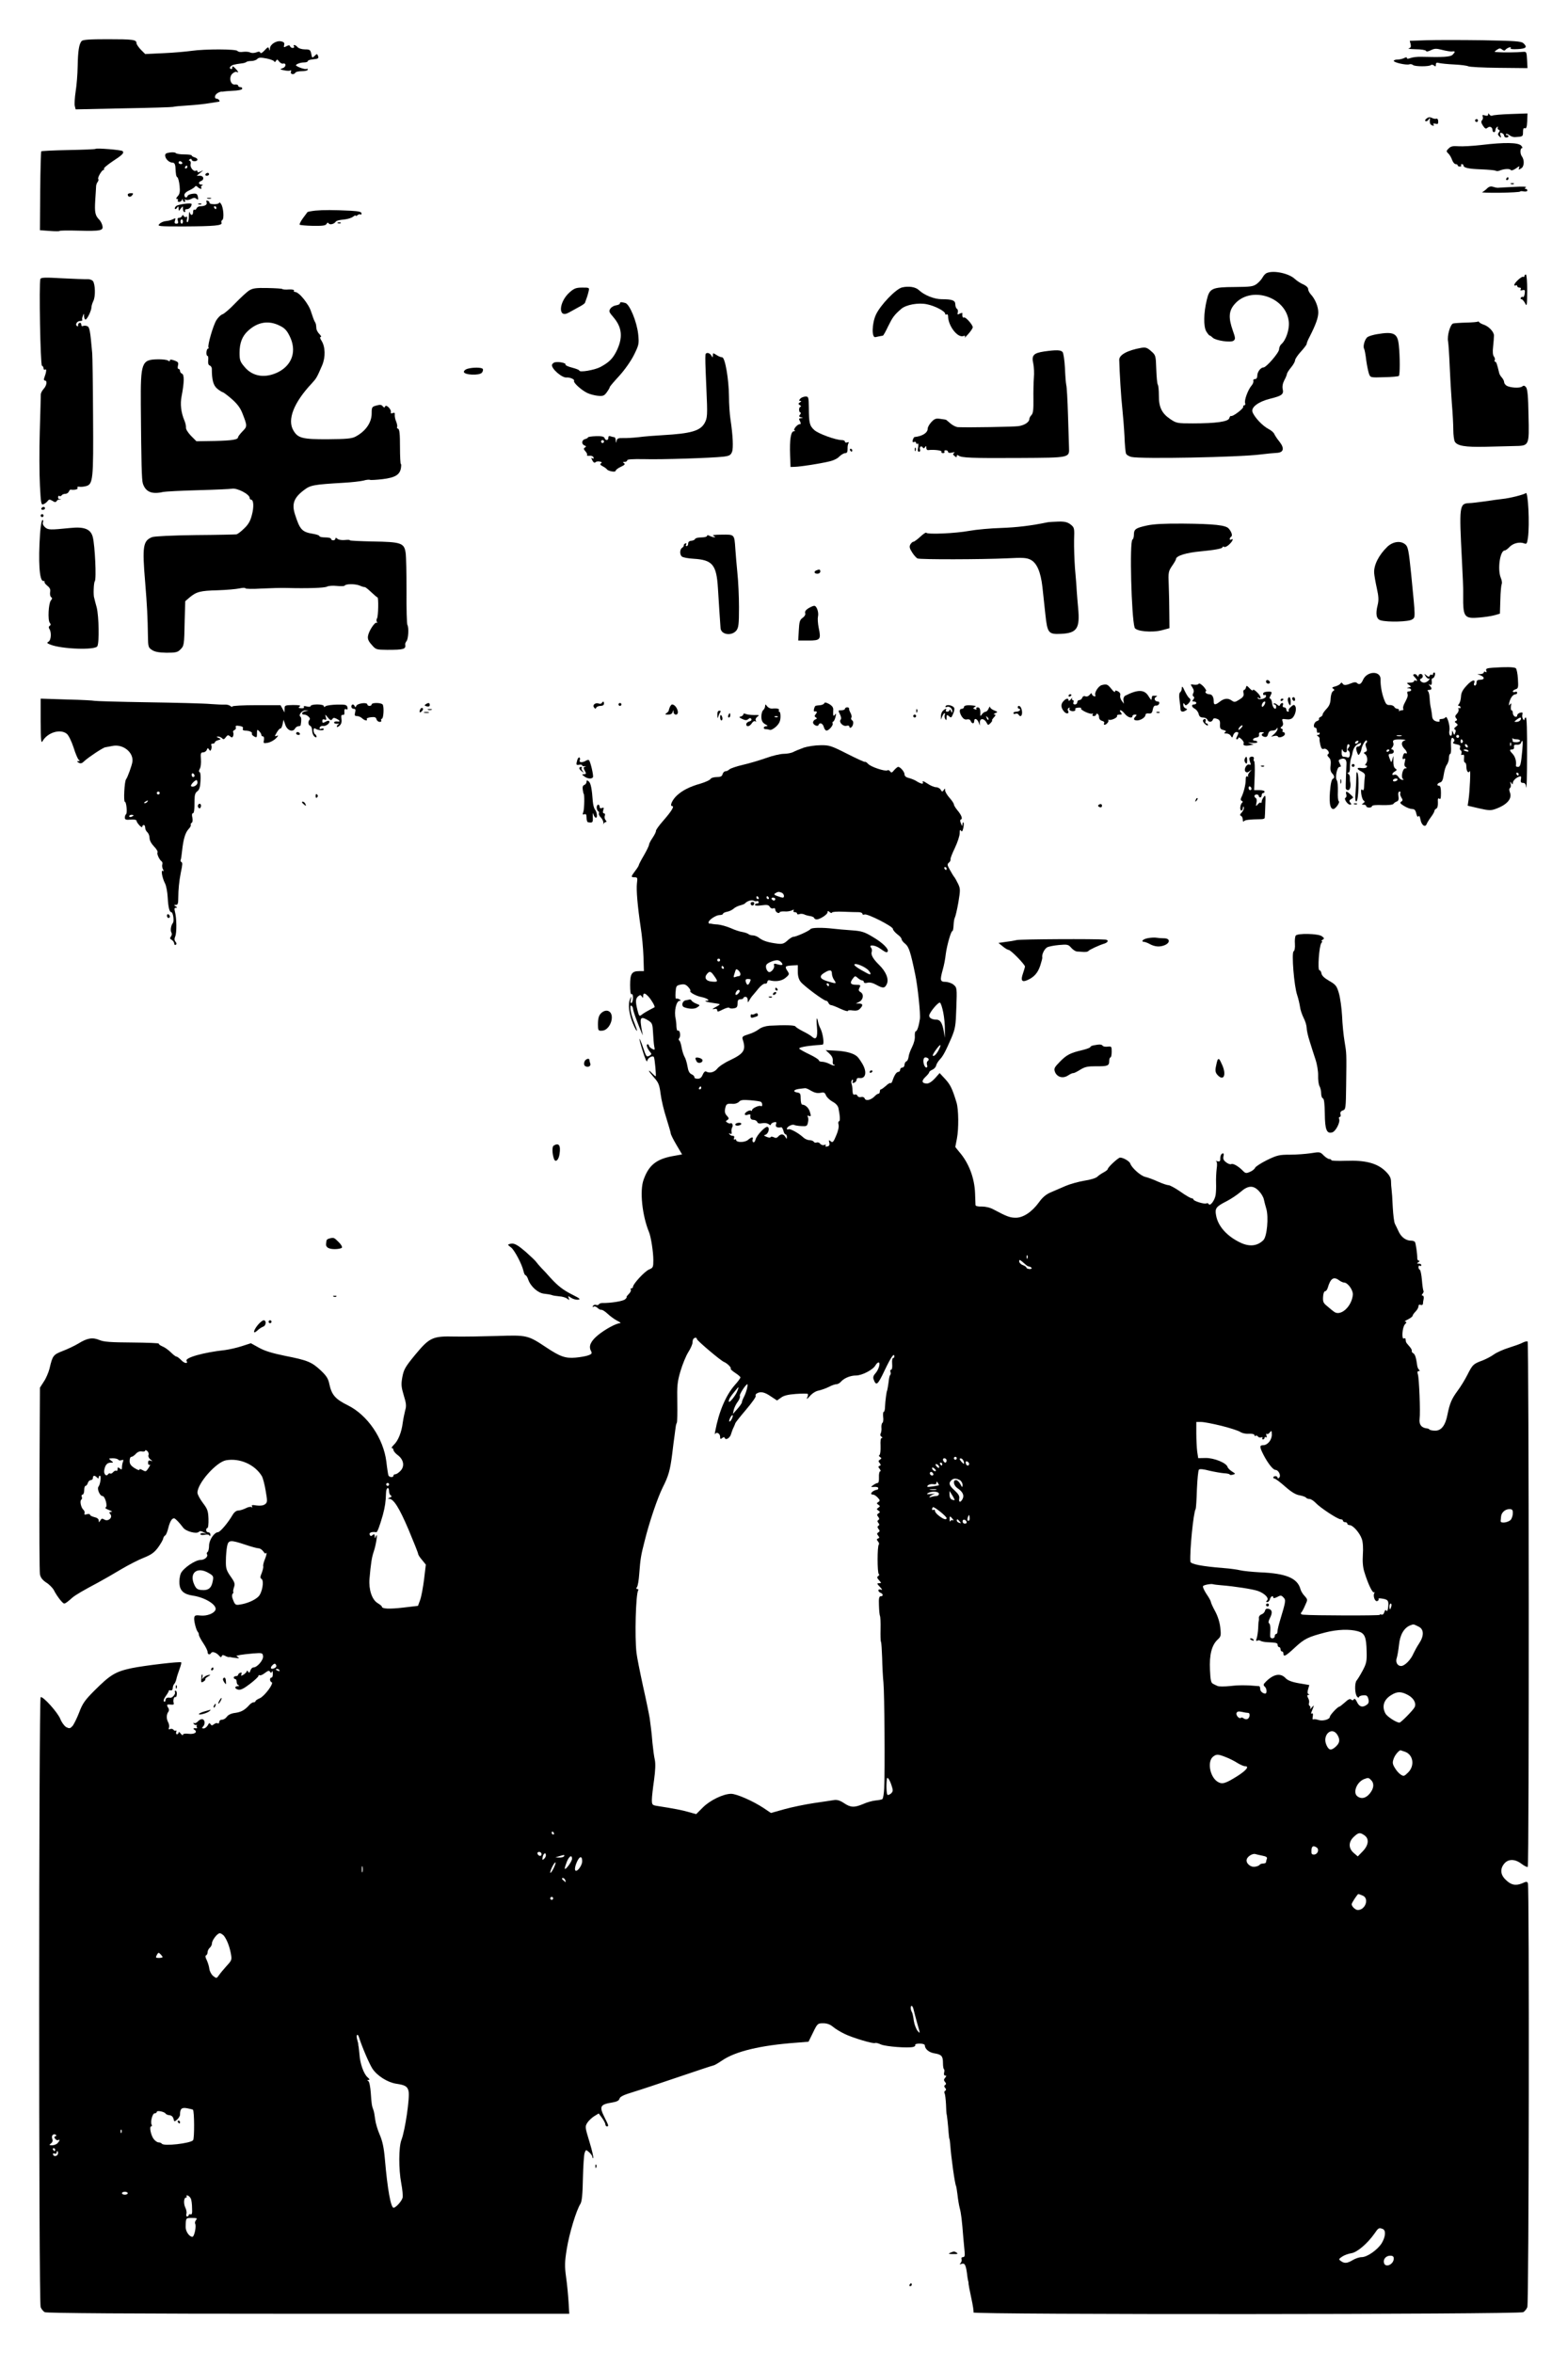 <?xml version="1.0" standalone="no"?>
<!DOCTYPE svg PUBLIC "-//W3C//DTD SVG 20010904//EN"
 "http://www.w3.org/TR/2001/REC-SVG-20010904/DTD/svg10.dtd">
<svg version="1.0" xmlns="http://www.w3.org/2000/svg"
 width="1080pt" height="1620pt" viewBox="0 0 1080 1620"
 preserveAspectRatio="xMidYMid meet">

<g transform="translate(0,1620) scale(0.1,-0.1)"
fill="#000000" stroke="none">
<path d="M562 15917 c-18 -21 -25 -68 -27 -172 -1 -55 -7 -134 -14 -175 -6
-41 -9 -86 -6 -99 l6 -24 329 7 c181 3 335 8 342 10 7 3 54 7 103 10 50 3 117
10 150 16 33 5 61 10 63 10 11 0 -2 20 -13 20 -22 0 -18 27 5 40 10 6 23 10
27 9 4 -1 10 0 13 1 3 1 32 3 64 5 35 1 62 7 64 13 2 7 -3 12 -12 12 -9 0 -16
5 -16 11 0 5 -10 9 -22 7 -32 -4 -44 53 -16 76 10 9 23 14 28 11 17 -10 11 4
-10 25 -16 16 -20 17 -20 4 0 -8 -5 -12 -11 -8 -8 4 -8 9 0 17 10 10 24 14 78
21 13 1 26 6 30 9 3 4 19 7 34 7 15 0 34 6 41 14 11 11 24 11 66 3 29 -6 52
-16 52 -21 0 -6 5 -4 10 4 8 13 11 12 22 -3 8 -10 20 -17 27 -15 24 6 23 -22
-1 -31 -22 -8 -22 -9 9 -15 18 -4 37 -5 43 -1 6 3 7 0 4 -9 -7 -18 21 -23 31
-6 3 6 24 10 46 10 21 0 39 5 39 11 0 5 -4 8 -9 4 -8 -4 -54 10 -71 23 -9 7
26 22 53 22 15 0 27 4 27 9 0 6 17 11 39 13 32 3 37 6 32 22 -7 17 -8 17 -24
1 -16 -16 -18 -15 -23 14 -6 28 -10 31 -44 31 -21 0 -43 7 -50 15 -14 17 -35
21 -25 5 3 -5 0 -10 -9 -10 -8 0 -16 5 -18 11 -3 9 -9 9 -25 1 -18 -10 -20 -9
-16 8 4 14 -1 21 -20 25 -32 8 -77 -20 -78 -49 -1 -17 -2 -18 -6 -3 -4 16 -8
15 -31 -10 -15 -17 -27 -23 -29 -16 -3 9 -12 9 -29 2 -15 -5 -32 -5 -42 0 -9
5 -31 6 -48 4 -18 -3 -35 0 -38 6 -9 14 -225 14 -316 1 -36 -5 -122 -13 -192
-16 l-128 -6 -30 30 c-16 17 -30 37 -30 45 0 24 -23 27 -200 27 -122 0 -170
-3 -178 -13z"/>
<path d="M9827 15923 l-117 -4 6 -23 c4 -18 1 -25 -13 -29 -10 -3 12 -5 49 -6
36 0 68 -6 70 -11 2 -7 14 -5 33 4 26 13 38 13 80 2 28 -7 58 -12 68 -10 21 3
22 -3 2 -23 -15 -15 -66 -18 -216 -14 -25 1 -58 -3 -72 -8 -18 -7 -27 -7 -27
0 0 6 -6 6 -19 -1 -11 -5 -31 -10 -45 -10 -14 0 -26 -4 -26 -9 0 -12 88 -31
107 -24 7 3 19 1 26 -5 14 -11 111 -11 123 0 4 4 13 3 21 -3 10 -9 13 -7 13 6
0 13 5 16 23 11 12 -3 59 -8 104 -10 44 -2 87 -8 95 -12 7 -5 102 -10 211 -11
l198 -2 -3 57 c-3 54 -4 57 -28 55 -35 -4 -139 -5 -173 -2 -27 1 -28 2 -7 16
17 12 24 12 36 2 10 -8 18 -9 22 -3 10 14 45 27 37 13 -5 -7 12 -9 49 -7 59 3
68 14 38 41 -15 13 -58 16 -282 20 -146 2 -318 2 -383 0z"/>
<path d="M10250 15412 c0 -9 -7 -11 -22 -7 -16 6 -20 4 -15 -8 3 -8 1 -19 -5
-25 -8 -8 -6 -19 6 -37 14 -21 20 -24 31 -15 16 14 35 5 35 -16 0 -8 5 -14 10
-14 6 0 10 6 10 14 0 8 5 18 12 22 6 4 8 3 4 -4 -3 -5 0 -12 6 -15 10 -3 10
-7 2 -18 -9 -11 -8 -17 3 -28 13 -12 14 -11 8 7 -5 17 -3 21 9 16 9 -3 16 -12
16 -18 0 -7 7 -13 15 -13 8 0 15 4 15 9 0 4 -5 8 -12 8 -6 0 -8 3 -5 7 4 3 15
0 24 -8 10 -8 27 -14 38 -13 54 3 55 4 55 35 0 22 4 30 13 26 10 -4 14 9 16
48 l2 54 -115 -4 c-64 -2 -121 -7 -127 -11 -6 -3 -15 0 -20 7 -7 11 -9 11 -9
1z"/>
<path d="M9827 15385 c-11 -8 -14 -16 -8 -19 5 -4 15 2 21 11 8 13 10 14 9 3
-3 -28 1 -38 17 -44 10 -4 13 -2 8 6 -5 7 0 9 13 6 17 -4 20 -1 19 17 0 13 -6
20 -13 18 -6 -3 -20 0 -30 5 -13 7 -24 6 -36 -3z"/>
<path d="M10160 15370 c0 -5 5 -10 10 -10 6 0 10 5 10 10 0 6 -4 10 -10 10 -5
0 -10 -4 -10 -10z"/>
<path d="M10205 15202 c-60 -7 -132 -11 -159 -9 -38 3 -53 0 -68 -15 -17 -17
-18 -20 -2 -35 9 -9 21 -29 26 -45 6 -15 16 -28 24 -28 8 0 14 -4 14 -8 0 -5
7 -9 15 -9 8 0 12 4 9 9 -3 4 0 8 5 8 6 0 11 -4 11 -9 0 -16 34 -24 123 -27
48 -2 92 -6 98 -9 5 -4 18 -4 27 0 30 13 71 15 77 5 4 -6 18 -2 36 10 24 18
28 18 22 5 -5 -15 -3 -15 15 -4 21 13 23 57 4 83 -13 17 -12 56 1 56 6 0 3 8
-6 18 -22 21 -112 23 -272 4z"/>
<path d="M658 15175 c-2 -3 -86 -6 -186 -8 -101 -2 -185 -6 -188 -9 -2 -3 -6
-126 -7 -274 l-2 -269 68 -5 c37 -3 67 -3 67 0 0 3 57 4 127 2 158 -4 177 0
168 35 -3 14 -13 32 -21 40 -29 29 -33 52 -28 134 3 46 6 91 6 99 1 8 5 21 11
28 5 7 7 15 4 19 -8 7 24 63 36 63 4 0 6 4 3 8 -3 5 24 27 59 51 69 45 82 58
69 71 -10 8 -179 22 -186 15z"/>
<path d="M1170 15150 c-28 -4 -34 -9 -32 -25 4 -23 29 -45 52 -45 10 0 16 -10
18 -27 3 -57 5 -68 14 -74 5 -3 12 -30 15 -58 4 -41 1 -57 -13 -72 -11 -12
-13 -19 -5 -19 7 0 9 -4 6 -10 -3 -5 0 -10 9 -10 8 0 17 6 19 13 4 10 6 10 6
0 1 -7 6 -13 12 -13 5 0 7 5 3 12 -5 7 -3 8 5 3 7 -4 24 -2 37 5 18 10 27 10
37 1 12 -9 13 -7 10 14 -5 21 -10 24 -36 21 -17 -2 -33 -8 -35 -15 -6 -17 -22
-13 -22 7 0 10 14 23 33 31 17 8 35 19 39 25 5 8 11 7 20 -2 14 -14 32 -16 24
-3 -4 5 0 12 6 14 8 3 6 6 -4 6 -22 1 -24 17 -3 25 24 9 18 36 -7 36 l-23 0
25 21 c23 18 23 19 3 9 -17 -8 -23 -8 -23 0 0 6 -5 8 -10 5 -16 -10 -43 23
-37 45 3 10 0 21 -6 23 -8 2 -7 6 1 11 7 4 12 2 12 -3 0 -6 9 -11 20 -11 11 0
20 5 20 11 0 6 -9 13 -20 16 -11 3 -20 9 -20 13 0 4 -23 7 -51 7 -28 0 -54 4
-58 9 -3 5 -22 7 -41 4z m85 -70 c3 -5 -1 -10 -9 -10 -9 0 -16 5 -16 10 0 6 4
10 9 10 6 0 13 -4 16 -10z m35 -30 c0 -5 -5 -10 -11 -10 -5 0 -7 5 -4 10 3 6
8 10 11 10 2 0 4 -4 4 -10z"/>
<path d="M1415 15000 c-3 -5 1 -10 9 -10 9 0 16 5 16 10 0 6 -4 10 -9 10 -6 0
-13 -4 -16 -10z"/>
<path d="M10375 14970 c-3 -5 -1 -10 4 -10 6 0 11 5 11 10 0 6 -2 10 -4 10 -3
0 -8 -4 -11 -10z"/>
<path d="M10408 14933 c7 -3 16 -2 19 1 4 3 -2 6 -13 5 -11 0 -14 -3 -6 -6z"/>
<path d="M10242 14902 c-11 -11 -26 -22 -33 -25 -8 -3 48 -5 123 -4 76 1 138
5 138 8 0 3 11 4 25 1 15 -2 25 0 25 7 0 6 -6 11 -12 11 -9 0 -8 3 2 10 9 5
-23 7 -85 3 -55 -3 -104 -5 -110 -6 -5 0 -20 3 -32 7 -15 5 -28 1 -41 -12z"/>
<path d="M880 14861 c0 -18 18 -21 30 -6 10 13 9 15 -9 15 -11 0 -21 -4 -21
-9z"/>
<path d="M1428 14833 c6 -2 18 -2 25 0 6 3 1 5 -13 5 -14 0 -19 -2 -12 -5z"/>
<path d="M1423 14807 c6 -16 -11 -27 -44 -27 -11 0 -22 -7 -25 -15 -4 -8 -10
-12 -15 -9 -5 3 -9 -4 -9 -15 0 -26 -17 -28 -23 -3 -3 9 -5 -2 -6 -25 0 -24
-5 -43 -10 -43 -5 0 -7 10 -3 22 3 13 1 19 -6 15 -5 -4 -13 -1 -16 5 -5 10 -7
10 -12 1 -3 -7 -12 -13 -21 -13 -10 0 -12 -6 -8 -20 5 -14 2 -20 -10 -20 -12
0 -15 6 -10 21 6 18 4 19 -13 10 -11 -6 -33 -12 -48 -13 -16 -1 -37 -10 -46
-20 -16 -16 -7 -17 165 -17 214 1 270 6 263 25 -3 7 -1 16 5 19 14 9 8 86 -8
110 -7 11 -13 15 -13 9 0 -5 -15 -10 -34 -10 -19 0 -34 4 -33 9 1 5 -4 12 -12
15 -10 3 -12 0 -8 -11z m67 -37 c0 -5 -2 -10 -4 -10 -3 0 -8 5 -11 10 -3 6 -1
10 4 10 6 0 11 -4 11 -10z m-230 -95 c0 -8 -4 -15 -8 -15 -5 0 -9 7 -9 15 0 8
4 15 9 15 4 0 8 -7 8 -15z"/>
<path d="M1213 14781 c-8 -7 -11 -16 -8 -19 3 -4 10 0 15 8 8 12 10 11 10 -5
1 -20 1 -20 15 -1 15 19 15 19 15 -2 0 -12 5 -22 11 -22 5 0 7 5 4 10 -3 6 3
10 13 10 16 0 32 18 32 35 0 11 -95 -2 -107 -14z"/>
<path d="M1368 14793 c7 -3 16 -2 19 1 4 3 -2 6 -13 5 -11 0 -14 -3 -6 -6z"/>
<path d="M2173 14750 c-28 -3 -53 -8 -55 -10 -2 -3 -16 -22 -32 -43 -15 -21
-25 -41 -22 -44 3 -3 44 -7 91 -8 67 -1 88 2 94 13 5 10 10 11 15 4 7 -12 37
-5 48 11 3 6 19 11 35 13 44 4 74 12 89 25 8 6 14 8 14 4 0 -4 6 -2 13 4 8 6
17 8 20 4 4 -3 7 0 7 8 0 10 -18 15 -73 18 -121 6 -190 6 -244 1z"/>
<path d="M2328 14663 c7 -3 16 -2 19 1 4 3 -2 6 -13 5 -11 0 -14 -3 -6 -6z"/>
<path d="M8727 14321 c-10 -3 -23 -17 -30 -30 -7 -13 -25 -34 -40 -45 -25 -19
-43 -21 -150 -22 -160 -1 -176 -8 -195 -89 -22 -91 -23 -181 -4 -216 10 -16
20 -29 24 -29 4 0 13 -7 21 -15 21 -20 123 -35 143 -21 14 11 14 18 -5 71 -30
86 -28 132 10 178 111 134 360 55 376 -120 5 -52 -20 -126 -52 -153 -8 -7 -15
-23 -15 -35 0 -23 -88 -125 -108 -125 -19 0 -42 -31 -42 -56 0 -15 -6 -24 -16
-24 -9 0 -14 -6 -11 -12 2 -7 -3 -22 -13 -33 -24 -28 -51 -101 -44 -120 3 -8
1 -15 -5 -15 -6 0 -10 -5 -8 -11 2 -13 -74 -70 -84 -63 -4 2 -9 -5 -12 -15 -6
-24 -91 -36 -252 -36 -106 0 -112 1 -155 30 -58 39 -79 83 -78 162 0 34 -3 67
-7 74 -5 6 -9 55 -11 108 -3 94 -4 96 -36 124 -27 24 -38 27 -68 22 -95 -17
-151 -48 -151 -82 2 -86 13 -264 21 -333 5 -47 12 -133 15 -191 2 -59 7 -114
11 -122 3 -9 20 -19 37 -23 64 -15 743 -2 888 17 41 5 92 10 112 11 49 2 56
31 19 78 -16 19 -31 43 -35 52 -3 9 -21 25 -39 34 -41 21 -97 80 -111 117 -12
32 39 71 118 91 85 21 98 31 90 67 -4 17 0 40 11 61 10 18 18 38 18 44 1 6 13
26 29 45 15 18 27 40 27 48 0 9 18 36 40 60 22 24 40 48 40 53 0 6 8 27 19 47
44 86 61 134 61 170 0 40 -22 93 -52 125 -10 11 -18 27 -18 37 0 9 -14 22 -31
30 -18 7 -45 24 -61 39 -41 38 -144 60 -191 41z"/>
<path d="M10500 14299 c0 -5 -4 -8 -9 -5 -9 6 -61 -41 -61 -56 0 -5 5 -6 10
-3 6 3 10 1 10 -4 0 -6 7 -11 16 -11 9 0 12 -5 8 -12 -5 -7 -1 -9 12 -6 17 4
19 1 16 -23 -2 -16 -8 -27 -12 -24 -5 3 -11 1 -15 -5 -3 -5 -2 -10 4 -10 6 0
17 -12 25 -27 13 -26 14 -20 15 85 0 65 -4 112 -9 112 -6 0 -10 -5 -10 -11z"/>
<path d="M278 14279 c-10 -30 0 -593 11 -597 6 -2 11 -10 11 -18 0 -9 5 -12
11 -8 12 7 8 -20 -7 -60 -3 -9 -1 -16 5 -16 18 0 13 -34 -8 -57 -11 -12 -20
-29 -20 -39 0 -11 -3 -125 -7 -254 -4 -129 -3 -297 1 -372 6 -121 9 -136 23
-130 10 3 22 13 29 21 10 14 15 14 34 3 16 -11 23 -11 29 -2 4 6 10 11 14 10
4 -1 10 0 14 3 4 2 1 2 -6 1 -6 -2 -12 4 -12 12 0 8 4 13 9 9 5 -3 12 -1 16 5
3 5 14 10 25 10 10 0 20 7 24 15 3 8 9 15 13 14 26 -4 53 2 47 12 -4 6 1 10
12 8 11 -2 31 0 46 4 49 13 52 43 49 482 -1 220 -4 416 -6 435 -14 159 -18
180 -36 185 -10 4 -23 3 -29 0 -5 -3 -10 1 -10 10 0 9 -6 15 -12 12 -7 -2 -12
-10 -10 -16 1 -7 -2 -10 -7 -6 -16 9 -1 35 21 35 10 0 17 3 15 8 -3 4 -1 16 4
27 7 19 8 19 8 -2 1 -13 5 -23 10 -23 11 0 41 62 41 85 0 9 6 28 13 43 16 31
13 117 -3 137 -7 8 -24 14 -38 13 -15 -1 -93 2 -173 6 -119 7 -147 6 -151 -5z"/>
<path d="M6213 14221 c-43 -11 -150 -122 -180 -188 -28 -61 -30 -161 -3 -154
22 5 44 9 51 10 4 1 20 30 37 66 30 61 41 76 89 118 33 29 119 45 178 32 55
-11 125 -48 125 -65 0 -6 5 -8 10 -5 6 3 10 -2 10 -12 1 -66 64 -149 104 -137
13 5 17 2 11 -7 -3 -8 7 2 24 21 17 19 31 40 31 47 0 17 -50 74 -61 67 -8 -5
-13 10 -10 29 1 4 -7 3 -18 -2 -16 -9 -18 -8 -14 8 3 10 0 22 -6 25 -6 4 -11
18 -11 30 0 28 -21 36 -94 36 -50 0 -119 27 -156 62 -24 23 -72 30 -117 19z"/>
<path d="M1716 14200 c-16 -10 -59 -50 -96 -88 -37 -39 -77 -73 -88 -76 -12
-4 -30 -22 -42 -41 -22 -36 -62 -174 -54 -187 3 -4 1 -8 -3 -8 -5 0 -10 -11
-11 -25 -1 -14 2 -25 7 -25 5 0 7 -14 5 -30 -2 -20 1 -33 10 -36 8 -3 15 -13
15 -22 0 -78 10 -115 37 -138 16 -13 33 -23 37 -24 5 0 33 -21 62 -46 38 -33
60 -62 74 -98 35 -89 35 -92 1 -126 -16 -17 -30 -35 -30 -39 0 -18 -38 -24
-161 -27 l-126 -2 -38 38 c-20 21 -36 46 -34 56 1 11 -4 33 -11 49 -23 55 -30
113 -19 168 18 93 19 147 3 154 -7 3 -14 11 -14 19 0 8 -5 14 -10 14 -6 0 -8
10 -4 24 5 20 0 25 -25 34 -22 8 -31 8 -31 0 0 -7 -4 -7 -12 -1 -7 6 -40 10
-74 9 -109 -2 -116 -23 -114 -316 3 -399 6 -515 14 -539 19 -58 62 -76 140
-58 15 3 123 9 240 12 116 3 221 8 232 10 36 8 124 -38 124 -64 0 -6 4 -11 9
-11 18 0 21 -50 6 -105 -10 -41 -24 -66 -54 -94 -21 -21 -45 -39 -53 -40 -7
-1 -134 -4 -283 -5 -158 -2 -281 -8 -297 -14 -63 -25 -69 -63 -48 -312 13
-159 17 -237 19 -371 1 -72 3 -78 28 -94 19 -13 48 -18 100 -19 62 0 77 3 95
22 26 25 27 30 30 200 l4 133 29 25 c48 40 74 47 193 50 61 2 130 8 152 13 22
5 40 5 40 1 0 -5 51 -6 113 -2 61 3 137 5 167 4 150 -4 264 0 282 9 11 6 41 8
68 5 27 -3 51 -2 54 2 8 13 71 13 102 1 16 -7 32 -12 36 -11 4 1 24 -15 45
-35 21 -20 40 -36 43 -36 8 2 6 -131 -3 -144 -5 -7 -5 -19 -1 -25 4 -7 4 -10
-1 -6 -11 10 -54 -54 -60 -89 -4 -21 2 -37 25 -62 29 -34 31 -34 107 -35 115
0 130 4 124 38 -1 4 3 14 9 22 13 15 17 94 6 112 -4 7 -7 110 -6 230 0 119 -2
239 -6 266 -10 68 -31 75 -229 78 -85 2 -155 5 -155 8 0 4 -16 4 -35 2 -19 -2
-42 1 -50 8 -10 9 -15 9 -15 1 0 -6 -7 -11 -15 -11 -8 0 -15 5 -15 10 0 6 -18
10 -40 10 -22 0 -40 4 -40 9 0 5 -18 11 -40 15 -80 13 -94 27 -129 137 -22 71
-6 113 63 165 44 34 67 38 271 50 55 3 117 10 138 15 20 6 41 8 45 5 4 -2 44
0 87 5 89 11 120 31 127 79 2 16 2 27 -1 25 -3 -1 -6 51 -6 118 0 88 -3 121
-13 125 -6 2 -10 7 -7 12 3 5 0 21 -6 37 -7 15 -11 37 -10 47 2 14 -2 17 -14
12 -11 -4 -15 -2 -13 6 6 18 -33 57 -39 40 -4 -10 -7 -10 -17 1 -8 11 -19 12
-43 5 -31 -8 -33 -11 -33 -54 0 -64 -42 -124 -113 -161 -26 -13 -63 -16 -187
-17 -176 -1 -208 7 -239 60 -44 74 2 192 127 325 31 34 34 38 71 124 24 57 22
128 -5 170 -10 15 -12 25 -5 25 6 0 2 9 -9 20 -11 11 -21 29 -21 40 -2 28 -3
33 -12 47 -4 7 -15 36 -24 65 -15 54 -83 138 -111 138 -7 0 -11 4 -7 9 3 6
-12 9 -35 8 -23 -2 -43 0 -45 3 -2 3 -48 6 -102 7 -81 2 -103 -2 -127 -17z
m210 -242 c34 -16 50 -33 69 -72 50 -100 19 -197 -77 -247 -89 -45 -176 -33
-232 33 -32 37 -36 48 -36 99 0 67 18 114 57 150 67 63 143 75 219 37z"/>
<path d="M3924 14188 c-76 -67 -82 -182 -8 -141 16 9 47 26 69 38 22 11 42 25
44 30 13 34 19 53 25 78 6 27 6 27 -43 27 -42 0 -56 -5 -87 -32z"/>
<path d="M4270 14111 c0 -5 -12 -11 -26 -13 -15 -2 -33 -12 -40 -23 -12 -18
-9 -24 21 -59 61 -71 67 -142 20 -236 -26 -51 -52 -76 -110 -107 -40 -21 -145
-39 -145 -24 0 4 -23 13 -50 20 -28 7 -48 17 -45 21 6 10 -42 21 -70 16 -11
-1 -21 -10 -23 -18 -5 -26 69 -91 101 -87 22 2 57 -13 51 -23 -7 -12 50 -64
92 -84 17 -8 50 -17 73 -19 35 -3 43 0 61 25 11 15 20 31 20 35 0 4 30 39 66
78 38 42 80 102 101 144 34 69 35 76 29 140 -9 87 -59 209 -89 217 -30 8 -37
7 -37 -3z"/>
<path d="M10179 13986 c-2 -3 -38 -6 -79 -7 -41 -1 -82 -4 -91 -6 -20 -6 -43
-85 -35 -124 3 -17 8 -93 11 -168 3 -75 10 -191 15 -259 6 -68 10 -150 10
-183 0 -33 5 -69 10 -79 16 -30 73 -39 210 -36 69 2 157 4 197 5 107 2 106 -2
101 211 -2 132 -7 181 -17 194 -10 12 -17 13 -27 5 -15 -13 -81 -9 -106 5 -10
6 -18 17 -18 25 0 8 -7 22 -16 32 -8 9 -17 23 -18 31 -15 63 -20 78 -28 78 -5
0 -6 5 -3 10 4 6 1 17 -5 25 -8 9 -10 33 -6 67 3 29 6 64 6 78 0 26 -37 65
-74 76 -11 4 -24 11 -27 15 -3 5 -7 7 -10 5z"/>
<path d="M9483 13899 c-23 -4 -51 -12 -61 -18 -20 -10 -37 -65 -26 -83 3 -5
10 -40 14 -77 5 -37 14 -79 19 -94 10 -27 10 -27 105 -24 52 1 98 5 101 9 8 7
8 133 0 208 -8 86 -34 99 -152 79z"/>
<path d="M7191 13780 c-73 -11 -87 -27 -74 -83 5 -24 7 -68 4 -98 -2 -30 -4
-96 -3 -147 1 -71 -2 -97 -13 -109 -8 -8 -15 -20 -15 -27 0 -22 -33 -44 -75
-50 -35 -5 -345 -10 -415 -7 -14 0 -38 12 -54 26 -16 14 -30 25 -30 25 -1 1
-18 3 -38 6 -32 5 -41 1 -63 -22 -14 -15 -25 -35 -25 -44 0 -30 -36 -53 -91
-59 -4 -1 -9 -10 -12 -20 -3 -14 -1 -18 9 -14 8 3 14 0 14 -7 0 -6 4 -8 10 -5
6 4 7 -6 4 -25 -5 -20 -3 -30 6 -30 7 0 10 7 7 15 -7 18 9 30 19 14 4 -8 9 -7
15 2 7 11 9 10 9 -4 0 -10 6 -17 13 -16 38 5 97 -2 92 -11 -3 -5 1 -10 10 -10
9 0 13 5 10 10 -3 6 1 10 9 10 9 0 16 -5 16 -11 0 -7 10 -9 28 -5 16 4 22 3
14 -2 -10 -7 -10 -11 3 -22 12 -10 15 -10 15 0 0 8 4 9 13 3 19 -15 90 -18
420 -16 350 2 343 0 340 75 -1 24 -4 124 -7 223 -3 99 -8 191 -12 205 -3 13
-7 66 -9 118 -3 52 -10 100 -16 108 -12 15 -43 16 -128 4z"/>
<path d="M4859 13758 c-2 -25 -1 -66 6 -223 9 -199 8 -212 -13 -250 -31 -52
-94 -70 -287 -81 -55 -3 -130 -9 -167 -14 -37 -4 -85 -7 -107 -6 -33 1 -41 -3
-44 -19 -4 -18 -4 -17 -6 3 0 12 -5 22 -10 22 -5 0 -16 3 -25 6 -11 4 -16 1
-16 -10 0 -20 -19 -21 -26 -2 -4 11 -21 14 -60 13 -30 -1 -54 -5 -54 -8 0 -4
-9 -9 -20 -12 -24 -6 -27 -35 -4 -44 12 -4 13 -8 3 -14 -10 -6 -10 -12 4 -27
9 -10 14 -22 10 -26 -4 -3 4 -5 17 -4 12 2 25 -3 28 -11 3 -9 0 -11 -8 -6 -9
6 -9 3 0 -15 8 -15 15 -19 22 -12 5 5 19 7 30 4 14 -3 16 -7 7 -12 -8 -6 -4
-12 12 -20 13 -7 26 -16 29 -21 9 -13 60 -22 60 -11 0 6 16 19 36 28 26 12 32
19 22 25 -10 7 -9 9 5 9 9 0 17 5 17 11 0 7 38 9 113 8 119 -4 470 8 550 17
40 5 50 10 59 33 10 26 6 114 -11 226 -5 33 -10 103 -10 155 -1 120 -27 270
-47 270 -8 0 -26 7 -39 16 -24 15 -25 15 -25 -2 -1 -18 -1 -18 -11 -1 -12 20
-38 23 -40 5z m-699 -598 c0 -5 -4 -10 -10 -10 -5 0 -10 5 -10 10 0 6 5 10 10
10 6 0 10 -4 10 -10z"/>
<path d="M3220 13661 c-14 -4 -25 -13 -25 -21 0 -22 107 -27 124 -6 7 8 10 20
6 26 -7 11 -66 12 -105 1z"/>
<path d="M5512 13455 c-10 -12 -10 -15 0 -15 9 0 9 -3 -2 -10 -13 -9 -13 -11
0 -20 8 -5 10 -10 5 -10 -6 0 -11 -9 -11 -20 0 -11 4 -20 9 -20 5 0 4 -6 -2
-14 -10 -11 -8 -15 6 -19 17 -4 17 -5 0 -6 -15 -1 -16 -5 -7 -21 7 -14 7 -20
0 -20 -18 0 -50 -38 -37 -44 7 -2 4 -5 -5 -5 -21 -1 -30 -57 -26 -166 l3 -80
30 1 c37 1 163 20 232 36 31 6 62 21 74 35 13 12 30 23 40 23 13 0 17 8 17 29
-1 15 2 33 6 39 5 8 1 10 -8 6 -9 -3 -16 -1 -16 5 0 6 -9 11 -21 11 -42 0
-163 44 -190 69 -33 30 -37 47 -38 154 -1 73 -2 77 -23 77 -13 -1 -29 -7 -36
-15z"/>
<path d="M6301 13104 c0 -11 3 -14 6 -6 3 7 2 16 -1 19 -3 4 -6 -2 -5 -13z"/>
<path d="M5855 13100 c3 -5 8 -10 11 -10 2 0 4 5 4 10 0 6 -5 10 -11 10 -5 0
-7 -4 -4 -10z"/>
<path d="M10509 12805 c-11 -10 -109 -35 -159 -40 -25 -3 -81 -10 -124 -17
-44 -6 -92 -12 -108 -12 -66 -3 -68 -20 -49 -386 6 -113 10 -212 9 -220 0 -8
0 -45 0 -82 3 -95 17 -108 108 -100 38 3 86 10 107 16 l38 11 3 95 c1 53 6
101 9 108 4 6 2 26 -6 44 -24 59 -5 188 27 188 6 0 21 11 33 24 25 26 69 37
101 25 17 -7 20 -2 26 38 13 95 1 325 -15 308z"/>
<path d="M285 12700 c-3 -5 1 -10 9 -10 9 0 16 5 16 10 0 6 -4 10 -9 10 -6 0
-13 -4 -16 -10z"/>
<path d="M280 12650 c0 -5 5 -10 10 -10 6 0 10 5 10 10 0 6 -4 10 -10 10 -5 0
-10 -4 -10 -10z"/>
<path d="M276 12528 c-13 -195 -5 -328 22 -328 8 0 12 -3 9 -6 -3 -4 5 -15 18
-26 19 -15 24 -26 20 -46 -2 -14 1 -29 7 -33 9 -6 8 -12 -2 -24 -16 -20 -22
-135 -7 -153 8 -10 7 -16 -1 -21 -7 -4 -8 -12 -2 -21 16 -24 12 -78 -6 -88
-13 -7 -11 -11 13 -20 76 -31 306 -39 323 -12 15 23 11 209 -4 268 -8 29 -15
55 -15 57 -1 3 -1 6 -2 8 -7 16 -4 105 4 115 12 15 1 248 -14 305 -14 54 -58
72 -154 62 -141 -14 -153 -14 -175 5 -12 11 -18 24 -14 34 3 9 2 16 -3 16 -6
0 -13 -41 -17 -92z"/>
<path d="M7215 12604 c-116 -24 -211 -35 -320 -39 -71 -2 -170 -11 -220 -20
-91 -17 -286 -26 -295 -13 -3 4 -22 -9 -42 -28 -20 -18 -41 -34 -47 -34 -6 0
-15 -9 -21 -19 -8 -15 -5 -27 13 -55 12 -19 29 -38 37 -41 19 -8 443 -7 615 1
112 6 136 4 164 -10 43 -23 69 -83 81 -188 5 -46 14 -129 20 -186 14 -131 21
-140 107 -136 111 5 132 37 119 177 -4 40 -8 95 -10 122 -1 28 -7 97 -12 155
-4 58 -7 144 -6 191 3 84 2 87 -24 108 -21 16 -40 21 -83 20 -31 -1 -65 -3
-76 -5z"/>
<path d="M7900 12582 c-78 -17 -90 -26 -90 -63 0 -15 -4 -31 -10 -34 -21 -13
-7 -535 15 -606 8 -26 120 -36 188 -18 l52 14 -1 100 c0 55 -2 143 -4 195 -4
90 -2 97 23 134 15 21 27 43 27 47 0 22 70 44 170 53 95 9 150 19 150 28 0 5
5 6 11 3 6 -4 21 3 35 16 24 22 34 46 14 34 -5 -3 -10 -2 -10 4 0 5 4 12 10
16 11 7 3 33 -17 56 -20 23 -97 32 -313 34 -131 1 -204 -3 -250 -13z"/>
<path d="M4870 12510 c0 -5 -18 -10 -39 -10 -22 0 -41 -5 -43 -10 -2 -6 -13
-12 -26 -13 -14 -1 -22 -8 -22 -19 0 -10 -5 -18 -11 -18 -5 0 -7 5 -3 11 4 7
2 10 -5 8 -7 -3 -12 -8 -11 -13 1 -5 -4 -12 -11 -17 -17 -10 -19 -47 -2 -61 7
-6 44 -13 81 -15 130 -8 157 -41 167 -203 4 -68 16 -252 18 -275 4 -45 76 -56
109 -16 15 20 18 42 18 160 0 75 -5 181 -11 236 -5 55 -12 129 -14 164 -7 104
-5 101 -93 100 -52 0 -71 -3 -57 -9 11 -5 14 -9 7 -9 -7 -1 -22 4 -33 9 -13 7
-19 7 -19 0z"/>
<path d="M9556 12436 c-59 -57 -95 -127 -91 -182 1 -16 9 -62 18 -103 13 -58
14 -83 6 -116 -16 -63 -9 -98 21 -106 49 -14 194 -10 216 6 24 16 24 3 -6 310
-17 167 -22 192 -41 207 -32 27 -84 20 -123 -16z"/>
<path d="M5623 12273 c-20 -8 -15 -23 7 -23 11 0 20 7 20 15 0 15 -6 17 -27 8z"/>
<path d="M5568 12012 c-18 -11 -26 -23 -22 -34 3 -10 -4 -22 -18 -32 -19 -13
-23 -27 -26 -86 l-4 -70 70 0 c83 0 88 7 71 88 -6 29 -8 64 -5 77 7 29 -9 75
-26 74 -7 0 -25 -8 -40 -17z"/>
<path d="M10283 11603 c-43 -3 -51 -7 -46 -20 4 -11 2 -14 -5 -9 -7 4 -12 2
-12 -3 0 -6 -10 -11 -22 -12 l-23 0 23 -9 c30 -12 28 -30 -3 -30 -18 0 -25 -5
-25 -20 0 -11 -5 -20 -11 -20 -6 0 -9 7 -6 15 13 32 -16 24 -51 -15 -28 -30
-38 -50 -39 -76 -1 -19 -7 -41 -13 -49 -9 -11 -9 -15 -1 -15 6 0 11 -5 11 -11
0 -5 -4 -7 -10 -4 -5 3 -7 0 -4 -8 3 -8 -2 -22 -11 -31 -13 -13 -14 -20 -6
-30 9 -11 9 -15 -1 -19 -10 -4 -10 -8 2 -16 13 -10 13 -13 -3 -25 -11 -8 -14
-15 -7 -18 7 -2 8 -11 4 -22 -7 -19 -8 -19 -15 0 -7 17 -8 17 -8 -4 -1 -14 -5
-21 -12 -16 -6 3 -9 19 -6 34 7 31 -17 108 -27 91 -4 -6 -16 -11 -27 -11 -11
0 -17 -4 -14 -10 3 -5 0 -10 -7 -9 -27 1 -43 15 -44 39 -1 14 -5 38 -8 53 -4
15 -8 47 -9 70 -1 23 -6 45 -12 49 -6 4 -2 8 8 8 20 0 22 11 5 29 -10 11 -10
13 0 7 12 -7 16 4 13 32 -1 6 2 12 7 12 5 0 12 9 15 20 3 11 1 20 -4 20 -5 0
-9 -5 -9 -11 0 -5 -4 -8 -9 -5 -5 4 -11 0 -14 -6 -3 -10 -8 -9 -22 2 -17 14
-17 14 -5 -7 8 -12 19 -19 25 -15 5 3 4 -2 -4 -11 -7 -9 -22 -17 -32 -17 -21
0 -38 22 -21 28 17 5 15 32 -3 32 -8 0 -15 -6 -15 -12 0 -10 -3 -9 -9 1 -5 7
-14 12 -21 9 -9 -3 -8 -8 4 -20 18 -18 22 -33 6 -23 -5 3 -10 1 -10 -4 0 -6
-12 -11 -27 -11 -26 -1 -27 -2 -10 -14 18 -14 18 -14 0 -19 -16 -4 -16 -5 0
-6 21 -1 23 -21 1 -21 -10 0 -14 -5 -10 -15 5 -15 3 -23 -23 -73 -6 -13 -9
-27 -6 -32 4 -6 0 -10 -9 -10 -8 0 -16 -3 -19 -7 -2 -5 -2 -2 -1 5 2 6 -3 12
-11 12 -8 0 -18 6 -22 14 -4 7 -19 13 -32 12 -19 -1 -26 7 -38 39 -16 44 -25
94 -24 138 1 61 -94 58 -121 -4 -13 -30 -27 -36 -43 -20 -6 5 -20 5 -35 -2
-39 -16 -54 -17 -62 -4 -6 9 -10 9 -16 0 -4 -6 -20 -15 -36 -19 -20 -5 -24 -9
-14 -15 11 -8 11 -10 -1 -18 -8 -5 -15 -28 -16 -51 -1 -30 -9 -50 -28 -70 -15
-16 -27 -33 -27 -39 0 -7 -7 -14 -15 -17 -8 -4 -13 -10 -10 -14 3 -5 -4 -11
-15 -15 -20 -6 -29 -45 -10 -45 6 0 10 -9 10 -21 0 -11 5 -17 10 -14 6 3 10 1
10 -4 0 -6 -6 -11 -12 -11 -10 0 -10 -2 0 -9 7 -4 12 -12 11 -17 -2 -5 1 -24
5 -42 6 -24 12 -32 23 -28 19 8 47 -25 31 -36 -8 -4 -6 -12 5 -23 12 -11 15
-27 12 -55 -4 -26 0 -43 10 -54 17 -17 19 -33 5 -38 -6 -2 -13 -26 -16 -53
-12 -103 -5 -155 20 -155 16 1 48 48 37 54 -5 3 -8 34 -6 68 1 35 -2 68 -7 75
-14 18 1 93 18 93 11 0 12 4 4 19 -13 26 -13 28 5 35 27 10 42 -4 39 -37 -2
-39 -6 -147 -5 -164 1 -7 8 -13 16 -13 14 0 21 29 15 55 -2 6 -2 19 -2 30 1
11 -4 23 -11 27 -9 6 -9 8 0 8 7 0 12 15 11 38 0 22 3 50 8 63 4 13 9 29 9 34
6 32 20 54 40 63 20 9 23 9 18 -3 -3 -8 -11 -15 -19 -15 -15 0 -17 -14 -5 -44
6 -16 9 -17 16 -5 5 8 11 21 12 30 4 28 31 71 37 60 4 -5 2 -12 -3 -16 -7 -4
-7 -15 -1 -31 8 -19 6 -26 -6 -31 -12 -4 -13 -8 -3 -14 17 -10 22 -49 8 -65
-9 -11 -8 -14 0 -14 7 0 9 -5 5 -11 -3 -6 -19 -9 -35 -7 -37 6 -37 -7 -1 -24
19 -10 26 -20 23 -33 -2 -11 -4 -39 -5 -62 -1 -30 -4 -39 -13 -31 -9 7 -10 0
-7 -28 3 -21 10 -42 17 -46 9 -6 8 -10 -3 -18 -13 -8 -12 -10 3 -10 9 0 17 -4
17 -10 0 -5 9 -10 20 -10 11 0 20 4 20 10 0 6 29 9 70 7 42 -1 74 2 78 9 4 6
14 13 23 16 11 4 15 15 11 37 -3 20 0 31 7 31 7 0 10 -4 6 -10 -3 -5 0 -19 7
-30 11 -17 11 -22 -1 -29 -11 -7 -7 -14 20 -30 19 -12 44 -21 56 -21 16 0 23
-8 28 -31 5 -20 10 -27 15 -19 5 7 10 -1 14 -23 7 -39 33 -57 43 -29 4 9 17
31 30 48 13 17 23 36 23 41 0 6 6 13 13 16 7 3 12 19 11 41 -2 27 1 34 10 27
8 -7 11 3 11 40 0 33 -4 49 -12 49 -20 0 -15 17 6 23 13 3 20 18 25 53 4 27
13 58 21 68 8 11 15 32 15 48 0 15 4 28 9 28 5 0 7 25 5 55 -3 52 6 69 22 44
3 -6 1 -15 -6 -19 -7 -4 0 -10 20 -14 23 -4 31 -10 27 -21 -4 -8 -2 -17 4 -21
6 -3 8 -13 5 -21 -4 -10 -2 -13 7 -10 11 4 13 -2 11 -24 -2 -16 1 -29 6 -29 6
0 10 -13 10 -29 0 -32 15 -49 24 -29 6 15 0 -136 -9 -198 l-6 -41 77 -18 c66
-15 82 -16 113 -5 80 28 118 71 101 114 -6 17 -6 27 1 31 5 4 7 16 4 28 -5 17
-4 19 4 7 8 -11 11 -12 11 -2 0 16 19 36 43 45 14 5 16 2 13 -18 -4 -19 0 -25
14 -25 14 0 20 -9 23 -32 2 -18 5 83 5 225 1 166 -2 257 -8 257 -5 0 -10 -6
-10 -12 0 -9 -4 -8 -10 2 -5 8 -7 23 -4 32 4 12 0 15 -16 11 -11 -3 -20 -11
-20 -19 0 -8 -6 -11 -15 -8 -8 4 -15 15 -15 25 0 10 -4 19 -9 19 -4 0 -6 12
-4 28 4 21 2 24 -7 12 -8 -12 -9 -8 -4 15 8 32 26 55 43 55 6 0 11 5 11 11 0
6 -7 9 -15 5 -8 -3 -15 -1 -15 4 0 5 9 11 20 15 17 5 19 13 15 72 -2 36 -9 69
-15 73 -13 8 -69 9 -157 3z m191 -358 c-4 -8 -16 -15 -27 -15 -20 0 -20 0 -1
15 25 19 35 19 28 0z m-821 -112 c-7 -2 -21 -2 -30 0 -10 3 -4 5 12 5 17 0 24
-2 18 -5z m397 -3 c0 -5 -4 -10 -10 -10 -5 0 -10 5 -10 10 0 6 5 10 10 10 6 0
10 -4 10 -10z m396 -20 c13 0 24 -4 24 -10 0 -5 -11 -10 -25 -10 -14 0 -25 2
-25 4 0 2 -2 10 -3 18 -2 7 -2 10 0 6 3 -5 16 -8 29 -8z m-772 -8 c-24 -8 -24
-33 0 -58 17 -16 22 -39 7 -30 -5 3 -12 -1 -15 -10 -9 -24 -7 -36 5 -28 9 5
10 -1 5 -21 -5 -19 -3 -31 6 -36 10 -7 9 -9 -3 -9 -19 0 -32 -67 -14 -74 5 -2
3 -5 -5 -5 -8 -1 -21 8 -28 20 -8 12 -19 18 -28 15 -20 -8 -18 11 4 23 15 9
15 12 2 20 -9 7 -14 25 -13 53 1 38 1 40 -6 13 -6 -24 -9 -26 -14 -12 -17 42
-16 47 3 47 11 0 20 7 20 15 0 8 -5 15 -11 15 -8 0 -8 5 1 15 7 8 10 21 7 29
-8 21 2 26 52 25 30 -1 39 -3 25 -7z m401 -1 c3 -5 1 -12 -5 -16 -5 -3 -10 1
-10 9 0 18 6 21 15 7z m-720 -11 c-3 -5 -11 -10 -16 -10 -6 0 -7 5 -4 10 3 6
11 10 16 10 6 0 7 -4 4 -10z m1130 -57 c-9 -96 -13 -113 -30 -113 -8 0 -14 3
-14 8 5 28 -4 61 -21 80 -24 25 -25 32 -5 32 10 0 15 7 13 18 -2 12 3 16 20
15 13 -2 25 4 28 12 12 31 15 13 9 -52z m-78 35 c-3 -8 -6 -5 -6 6 -1 11 2 17
5 13 3 -3 4 -12 1 -19z m-1118 -15 c-9 -11 -10 -16 -1 -22 16 -10 11 -53 -6
-46 -7 3 -20 5 -28 5 -9 0 -14 11 -13 33 1 17 3 24 6 15 5 -20 31 -25 30 -5
-1 32 4 48 13 42 8 -5 7 -12 -1 -22z m821 6 c0 -6 -4 -7 -10 -4 -5 3 -10 11
-10 16 0 6 5 7 10 4 6 -3 10 -11 10 -16z m-540 -23 c0 -3 -4 -8 -10 -11 -5 -3
-10 -1 -10 4 0 6 5 11 10 11 6 0 10 -2 10 -4z m544 -5 c4 -5 -3 -7 -14 -4 -23
6 -26 13 -6 13 8 0 17 -4 20 -9z m346 -161 c0 -5 -2 -10 -4 -10 -3 0 -8 5 -11
10 -3 6 -1 10 4 10 6 0 11 -4 11 -10z m-835 -40 c-3 -5 -13 -10 -21 -10 -8 0
-12 5 -9 10 3 6 13 10 21 10 8 0 12 -4 9 -10z"/>
<path d="M8720 11508 c0 -8 7 -15 15 -15 18 0 15 19 -3 25 -7 2 -12 -3 -12
-10z"/>
<path d="M8256 11492 c-3 -6 -18 -8 -33 -6 -25 5 -25 4 -10 -19 10 -15 12 -28
6 -39 -6 -11 -5 -19 1 -23 8 -5 7 -11 -1 -21 -9 -11 -8 -14 5 -14 9 0 16 -4
16 -10 0 -5 -7 -10 -15 -10 -21 0 -19 -17 5 -30 11 -6 23 -22 26 -35 4 -18 13
-25 30 -25 14 0 27 -7 30 -15 8 -19 30 -19 38 0 4 11 11 12 28 6 18 -6 23 -15
21 -40 -1 -26 3 -32 24 -37 18 -5 21 -9 11 -15 -9 -6 -7 -9 9 -9 12 0 26 -7
31 -17 9 -14 10 -14 16 5 4 12 14 22 22 22 17 0 17 -5 4 -31 -7 -13 -7 -19 0
-19 5 0 10 5 10 10 0 6 9 2 21 -9 12 -11 18 -24 15 -29 -8 -14 12 -20 44 -13
l25 5 -25 8 c-19 6 -17 7 13 3 20 -2 37 0 37 6 0 5 -7 9 -15 9 -24 0 -17 18 8
22 15 2 21 9 19 21 -2 12 4 17 20 16 13 0 17 -3 11 -6 -19 -7 -16 -20 6 -26
14 -3 21 2 25 19 5 17 13 24 30 24 14 0 27 6 29 13 4 9 6 9 6 -1 1 -8 -9 -23
-21 -34 l-23 -20 22 5 c12 3 23 1 25 -4 5 -14 48 2 48 17 0 8 -5 14 -11 14 -5
0 -8 4 -5 9 4 5 0 12 -6 14 -10 4 -10 8 1 15 8 6 11 17 6 32 -7 21 -5 22 24
18 20 -3 36 1 45 11 19 21 28 63 17 80 -7 11 -12 10 -29 -5 -12 -10 -19 -21
-16 -26 3 -4 0 -8 -5 -8 -6 0 -11 7 -11 15 0 8 -7 15 -15 15 -9 0 -12 6 -9 15
4 8 2 15 -4 15 -6 0 -12 -6 -15 -12 -3 -10 -8 -10 -21 1 -9 8 -19 11 -23 7 -3
-3 -1 -6 5 -6 7 0 12 -7 12 -16 0 -29 -25 -8 -28 24 -2 18 -8 32 -13 32 -6 0
-6 7 1 19 14 28 13 30 -20 29 -19 -1 -30 -6 -30 -15 0 -8 5 -11 10 -8 6 3 10
0 10 -8 0 -17 -48 -29 -57 -14 -3 5 -1 7 5 3 24 -15 18 11 -9 37 -16 16 -29
23 -29 16 0 -7 -10 -2 -22 11 -20 21 -23 22 -26 7 -2 -9 -8 -17 -13 -17 -5 0
-7 -10 -4 -22 4 -18 -2 -28 -28 -44 -29 -19 -35 -20 -52 -8 -26 19 -52 17 -82
-6 -32 -25 -43 -25 -43 -1 0 32 -11 51 -30 51 -20 0 -36 16 -23 22 5 1 -4 16
-18 32 -16 16 -29 24 -33 18z m454 -143 c-7 -11 -14 -18 -17 -15 -8 8 5 36 17
36 7 0 7 -6 0 -21z m-164 -164 c-9 -9 -16 -13 -16 -8 0 12 22 34 28 28 2 -2
-3 -11 -12 -20z"/>
<path d="M7588 11483 c-22 -6 -51 -51 -44 -68 3 -9 0 -12 -10 -8 -7 3 -14 10
-14 17 0 6 -7 3 -14 -7 -8 -10 -20 -15 -30 -11 -10 4 -18 0 -22 -10 -3 -9 -12
-16 -20 -16 -8 0 -14 -7 -14 -15 0 -8 -7 -15 -16 -15 -10 0 -14 6 -10 15 3 8
1 15 -5 15 -6 0 -7 6 -4 13 4 6 -1 3 -9 -7 -9 -11 -16 -14 -16 -8 0 17 -16 15
-34 -4 -21 -21 -20 -46 3 -73 18 -21 40 -14 26 8 -3 5 0 13 6 17 7 4 9 3 6 -3
-4 -6 0 -14 9 -17 18 -7 37 1 30 13 -3 4 7 8 21 9 15 1 23 -1 19 -5 -9 -9 64
-44 77 -36 6 3 7 1 3 -5 -4 -7 -1 -12 8 -12 9 0 16 5 16 11 0 5 5 7 10 4 6 -3
10 -14 10 -24 0 -11 9 -21 21 -24 12 -3 18 -10 14 -16 -3 -6 -2 -11 3 -11 14
0 34 27 25 32 -4 3 -2 3 5 2 18 -5 62 17 56 27 -3 5 5 9 17 9 18 0 19 2 9 15
-8 9 -8 15 -2 15 6 0 19 -11 30 -25 20 -25 52 -34 52 -15 0 6 8 10 17 10 13 0
14 -3 5 -12 -18 -18 -14 -28 11 -28 26 1 57 22 57 39 0 7 10 11 22 9 18 -2 24
3 28 27 4 20 11 29 22 27 9 -1 18 4 22 13 3 9 0 15 -9 15 -20 0 -30 21 -14 31
14 8 13 9 -18 9 -5 0 -9 -4 -9 -10 -1 -5 -2 -13 -3 -17 0 -5 -10 7 -21 25 -28
46 -74 46 -160 2 -8 -4 -14 -18 -12 -31 l3 -24 -16 22 c-8 12 -12 28 -9 36 3
10 -3 20 -15 27 -16 8 -21 8 -21 -2 0 -7 -12 2 -26 20 -25 31 -32 34 -66 25z"/>
<path d="M8140 11463 c0 -12 -5 -25 -11 -29 -7 -4 -9 -23 -5 -53 4 -25 7 -54
7 -63 0 -19 16 -23 37 -9 11 7 11 9 -2 14 -9 4 -16 14 -16 24 0 14 2 15 9 5 6
-11 11 -10 25 3 18 19 20 31 6 40 -5 3 -19 25 -30 48 -14 31 -19 36 -20 20z"/>
<path d="M7360 11409 c0 -5 5 -7 10 -4 6 3 10 8 10 11 0 2 -4 4 -10 4 -5 0
-10 -5 -10 -11z"/>
<path d="M8870 11383 c0 -10 5 -25 10 -33 7 -11 10 -7 10 18 0 17 -4 32 -10
32 -5 0 -10 -8 -10 -17z"/>
<path d="M8900 11391 c0 -6 5 -13 10 -16 6 -3 10 1 10 9 0 9 -4 16 -10 16 -5
0 -10 -4 -10 -9z"/>
<path d="M280 11232 c1 -128 3 -153 13 -135 34 60 122 87 167 51 13 -11 32
-50 47 -95 13 -43 30 -81 36 -85 9 -5 8 -8 -3 -8 -12 -1 -11 -3 2 -11 14 -8
23 -5 40 12 28 26 129 93 143 94 6 1 27 5 48 9 73 16 148 -43 139 -109 -4 -26
-33 -107 -44 -121 -11 -15 -18 -154 -8 -154 11 0 18 -80 8 -86 -4 -3 -8 -13
-8 -23 0 -14 7 -17 40 -14 23 2 40 -1 40 -7 0 -6 9 -20 20 -32 11 -12 20 -16
20 -10 0 7 5 12 10 12 6 0 10 -8 10 -19 0 -10 7 -24 15 -31 8 -7 15 -25 15
-39 0 -17 12 -39 31 -59 17 -17 28 -36 24 -41 -6 -10 13 -51 29 -62 5 -4 6
-13 4 -20 -3 -8 -1 -22 4 -33 7 -13 7 -16 -1 -12 -14 9 -4 -48 16 -87 8 -15
16 -58 18 -95 4 -70 12 -102 25 -102 12 0 21 -61 11 -74 -14 -18 -19 -53 -10
-67 4 -8 3 -19 -4 -27 -8 -11 -7 -16 6 -23 9 -6 17 -17 17 -25 0 -8 5 -12 10
-9 8 5 7 11 -1 21 -8 10 -9 21 -2 37 11 24 10 126 -2 170 -5 20 -4 27 6 27 11
0 11 3 -1 10 -13 8 -13 10 2 10 13 0 16 10 16 53 0 49 6 112 17 167 13 62 13
70 4 75 -5 4 -7 10 -5 14 3 4 7 32 10 62 9 83 22 125 44 150 12 12 19 26 16
30 -2 4 1 11 6 14 7 4 8 19 5 36 -4 16 -3 29 2 29 10 0 13 23 13 92 0 35 5 50
19 60 14 10 20 29 22 71 2 32 0 59 -6 61 -6 2 -6 10 1 23 7 10 10 40 8 66 -3
40 -1 47 15 47 10 0 22 8 25 17 6 15 8 15 16 3 8 -12 10 -12 15 2 4 10 4 22 0
28 -3 5 1 10 9 10 9 0 16 4 16 9 0 5 10 12 23 15 21 7 21 7 2 16 -14 6 -16 9
-5 9 9 1 22 -5 29 -11 10 -11 15 -9 26 6 12 16 17 17 30 6 12 -10 16 -9 21 3
3 9 3 20 0 25 -3 6 1 12 9 16 8 3 12 11 9 19 -4 10 3 13 25 9 20 -3 28 -8 24
-18 -3 -9 2 -14 15 -14 29 0 53 -11 47 -21 -3 -4 4 -13 15 -19 18 -10 20 -8
20 20 0 28 2 30 15 16 8 -8 15 -19 15 -25 0 -6 5 -11 11 -11 7 0 9 -10 7 -25
-5 -23 -3 -24 26 -19 17 3 42 16 56 30 18 18 20 23 7 18 -17 -6 -17 -5 0 24
10 17 21 28 24 26 4 -2 11 10 15 28 l7 33 12 -35 c13 -39 51 -54 67 -26 5 9
16 16 23 16 8 0 16 3 16 8 6 33 5 53 -2 58 -16 10 11 44 34 43 l22 -2 -22 -4
c-26 -5 -31 -23 -7 -23 19 0 46 -25 37 -34 -13 -13 -11 -37 3 -43 8 -3 14 -18
14 -33 0 -15 7 -33 15 -40 9 -8 15 -9 15 -2 0 6 -4 14 -10 17 -5 3 -10 15 -10
26 0 14 4 18 13 12 19 -12 57 -15 57 -4 0 6 -7 8 -16 4 -12 -4 -15 -2 -12 8 3
8 14 13 25 11 20 -3 51 23 40 34 -3 3 -15 1 -26 -6 -17 -9 -21 -8 -21 6 0 11
5 14 16 10 12 -5 14 -1 8 17 -6 21 -6 21 14 -3 17 -20 23 -22 31 -11 6 10 13
11 30 2 26 -14 27 -21 2 -18 -11 1 -20 -2 -20 -8 0 -5 10 -9 22 -8 12 1 16 -1
10 -3 -7 -3 -13 -10 -13 -16 0 -6 8 -4 18 5 13 12 17 26 14 47 -3 22 -1 30 9
28 9 -2 13 5 11 21 -1 16 2 22 12 18 10 -4 12 0 9 14 -5 17 -14 19 -72 18 -36
-1 -72 -6 -78 -11 -9 -7 -13 -7 -13 1 0 6 -18 11 -45 11 -25 0 -45 -5 -45 -10
0 -6 -11 -8 -26 -4 -18 5 -25 3 -21 -3 4 -7 -3 -10 -18 -9 -20 1 -22 3 -11 12
11 7 -1 10 -45 10 -56 -1 -59 -2 -59 -26 l-1 -25 -13 25 -14 25 -166 0 c-91 0
-166 -4 -166 -9 0 -5 -7 -3 -14 4 -8 6 -25 10 -38 9 -13 -1 -57 1 -98 4 -41 4
-237 9 -434 12 -198 3 -362 8 -366 10 -4 2 -89 7 -188 9 l-182 6 0 -158z
m1060 -373 c0 -5 -4 -9 -10 -9 -5 0 -10 7 -10 16 0 8 5 12 10 9 6 -3 10 -10
10 -16z m20 -48 c0 -18 -33 -35 -44 -23 -6 6 24 40 37 41 4 1 7 -7 7 -18z
m-260 -71 c0 -5 -4 -10 -10 -10 -5 0 -10 5 -10 10 0 6 5 10 10 10 6 0 10 -4
10 -10z m-85 -60 c-3 -5 -12 -10 -18 -10 -7 0 -6 4 3 10 19 12 23 12 15 0z
m-95 -94 c0 -2 -7 -6 -15 -10 -8 -3 -15 -1 -15 4 0 6 7 10 15 10 8 0 15 -2 15
-4z"/>
<path d="M8820 11379 c0 -5 5 -7 10 -4 6 3 10 8 10 11 0 2 -4 4 -10 4 -5 0
-10 -5 -10 -11z"/>
<path d="M4145 11360 c-3 -5 -12 -7 -20 -4 -23 9 -46 -9 -34 -26 8 -11 12 -12
16 -2 2 6 16 12 29 12 15 0 24 6 24 15 0 17 -6 19 -15 5z"/>
<path d="M5678 11359 c-2 -6 -15 -13 -28 -14 -14 -1 -28 -3 -31 -4 -9 -1 -19
-41 -10 -39 19 2 22 -4 10 -18 -10 -12 -10 -17 0 -23 10 -6 9 -10 -3 -14 -9
-4 -16 -13 -16 -21 0 -17 33 -32 38 -17 7 20 30 11 36 -14 4 -14 12 -25 19
-25 16 0 49 38 42 50 -3 4 -1 10 4 12 5 1 12 17 16 33 5 23 4 26 -4 15 -11
-16 -14 -9 -12 30 2 18 -6 30 -28 43 -20 11 -31 13 -33 6z"/>
<path d="M2454 11340 c-5 -11 -8 -11 -11 -2 -7 17 -23 15 -23 -3 0 -8 7 -15
16 -15 12 0 15 -6 10 -25 -5 -20 -3 -25 13 -25 11 0 26 -7 35 -15 16 -16 41
-21 32 -6 -3 5 10 11 28 13 27 3 36 0 39 -14 3 -10 13 -18 22 -18 9 0 14 4 11
9 -4 5 -1 11 5 13 11 4 15 80 5 97 -9 14 -76 15 -76 1 0 -5 -7 -10 -15 -10 -8
0 -15 5 -15 10 0 17 -69 8 -76 -10z"/>
<path d="M2932 11351 c-10 -6 -9 -10 7 -14 14 -3 21 0 21 9 0 16 -9 18 -28 5z"/>
<path d="M4260 11350 c0 -5 5 -10 10 -10 6 0 10 5 10 10 0 6 -4 10 -10 10 -5
0 -10 -4 -10 -10z"/>
<path d="M4614 11333 c-4 -10 -8 -22 -8 -26 -1 -4 -8 -12 -16 -17 -12 -8 -9
-10 12 -10 17 0 28 6 31 18 4 16 5 16 6 0 0 -10 8 -18 16 -18 31 0 5 69 -26
70 -4 0 -10 -8 -15 -17z"/>
<path d="M5270 11339 c0 -9 -6 -22 -13 -28 -8 -6 -13 -27 -13 -47 1 -27 8 -39
26 -50 19 -10 21 -13 8 -14 -21 0 -24 -20 -4 -20 8 0 20 -2 28 -5 7 -3 27 7
43 22 22 21 30 38 31 66 1 20 -3 37 -8 37 -5 0 -6 5 -3 10 6 10 -14 15 -49 11
-10 0 -25 7 -32 16 -12 16 -13 16 -14 2z m87 -75 c-3 -3 -12 -4 -19 -1 -8 3
-5 6 6 6 11 1 17 -2 13 -5z"/>
<path d="M6514 11339 c-5 -8 -2 -10 8 -6 18 7 38 -11 37 -32 0 -11 -3 -10 -9
4 -5 11 -9 14 -9 8 -1 -7 -8 -13 -17 -13 -8 0 -12 5 -9 10 9 15 -4 12 -21 -4
-8 -8 -14 -25 -13 -38 l0 -23 9 23 c5 12 12 22 16 22 3 0 4 -6 1 -13 -3 -8 -1
-20 4 -28 6 -10 9 -8 9 10 0 20 2 22 15 11 17 -14 17 -15 32 21 6 14 8 30 5
36 -11 17 -50 25 -58 12z"/>
<path d="M6640 11333 c0 -7 -7 -13 -15 -13 -19 0 -19 -24 0 -54 11 -16 22 -22
35 -19 12 3 22 -1 26 -11 8 -20 24 -21 24 -1 0 23 19 18 30 -7 l9 -23 0 23 c1
29 30 27 46 -3 10 -19 11 -20 28 -3 9 10 14 18 10 18 -3 0 2 9 12 20 14 15 15
20 4 21 -8 0 -5 4 6 9 19 7 18 9 -7 19 -16 6 -28 16 -29 23 0 7 -4 3 -9 -9 -5
-13 -15 -23 -21 -23 -7 0 -18 -8 -25 -17 -10 -14 -12 -15 -12 -3 2 35 -3 50
-18 50 -8 0 -12 -4 -9 -10 3 -6 -1 -7 -10 -3 -13 5 -14 7 -3 14 7 5 11 9 8 9
-49 8 -80 5 -80 -7z m168 -88 c-3 -3 -9 2 -12 12 -6 14 -5 15 5 6 7 -7 10 -15
7 -18z"/>
<path d="M7010 11330 c0 -5 5 -10 11 -10 5 0 7 -4 4 -10 -3 -5 -15 -10 -26
-10 -10 0 -19 -4 -19 -10 0 -5 6 -7 14 -4 8 3 17 1 21 -5 18 -30 34 5 19 43
-7 18 -24 22 -24 6z"/>
<path d="M2894 11315 c-9 -21 -2 -26 13 -10 8 9 9 16 3 20 -6 3 -13 -1 -16
-10z"/>
<path d="M5820 11320 c0 -5 -11 -10 -24 -10 -24 0 -24 -1 -11 -27 8 -16 11
-31 5 -38 -14 -16 16 -48 40 -42 11 3 20 1 20 -4 0 -18 19 -9 25 12 4 13 2 25
-5 29 -7 4 -10 13 -6 19 4 6 1 21 -6 33 -7 13 -11 26 -10 31 1 4 -5 7 -13 7
-8 0 -15 -4 -15 -10z"/>
<path d="M2948 11313 c6 -2 18 -2 25 0 6 3 1 5 -13 5 -14 0 -19 -2 -12 -5z"/>
<path d="M6311 11304 c0 -11 3 -14 6 -6 3 7 2 16 -1 19 -3 4 -6 -2 -5 -13z"/>
<path d="M4941 11276 c1 -21 3 -25 6 -11 3 11 9 25 14 31 5 7 3 11 -6 11 -10
0 -15 -10 -14 -31z"/>
<path d="M2923 11293 c9 -2 23 -2 30 0 6 3 -1 5 -18 5 -16 0 -22 -2 -12 -5z"/>
<path d="M7968 11293 c7 -3 16 -2 19 1 4 3 -2 6 -13 5 -11 0 -14 -3 -6 -6z"/>
<path d="M5016 11275 c-3 -8 -1 -15 4 -15 6 0 10 7 10 15 0 8 -2 15 -4 15 -2
0 -6 -7 -10 -15z"/>
<path d="M5120 11282 c0 -6 -8 -12 -17 -15 -15 -3 -13 -6 9 -17 21 -10 31 -10
42 -1 10 9 16 9 21 1 4 -7 -2 -14 -14 -17 -12 -3 -21 -12 -21 -19 0 -21 23
-17 38 6 7 12 18 18 24 14 7 -5 8 -3 4 5 -5 7 0 18 10 26 17 12 15 13 -21 12
-22 0 -48 3 -57 7 -11 5 -18 4 -18 -2z"/>
<path d="M4960 11262 c0 -12 4 -22 9 -22 10 0 9 26 -2 36 -4 4 -7 -2 -7 -14z"/>
<path d="M6290 11270 c0 -5 5 -10 10 -10 6 0 10 5 10 10 0 6 -4 10 -10 10 -5
0 -10 -4 -10 -10z"/>
<path d="M8286 11241 c-3 -4 3 -16 14 -26 12 -10 20 -13 20 -7 0 7 -5 12 -11
12 -6 0 -9 7 -5 15 6 16 -9 21 -18 6z"/>
<path d="M2040 11150 c0 -5 7 -10 16 -10 8 0 12 5 9 10 -3 6 -10 10 -16 10 -5
0 -9 -4 -9 -10z"/>
<path d="M5535 11052 c-27 -10 -60 -23 -72 -30 -12 -6 -41 -12 -64 -12 -24 0
-79 -13 -123 -29 -45 -16 -116 -37 -160 -47 -43 -10 -84 -24 -92 -31 -7 -7
-19 -13 -27 -13 -8 0 -17 -9 -20 -20 -4 -15 -14 -20 -41 -20 -19 0 -39 -6 -43
-14 -4 -7 -35 -21 -68 -31 -75 -21 -125 -47 -163 -82 -32 -30 -51 -73 -32 -73
17 0 -6 -37 -64 -103 -28 -32 -50 -63 -48 -68 1 -5 -9 -26 -23 -47 -14 -20
-25 -42 -25 -49 0 -6 -16 -39 -35 -72 -19 -32 -35 -63 -35 -67 0 -4 -11 -22
-25 -40 -30 -40 -31 -44 -4 -44 20 0 21 -4 16 -42 -5 -48 4 -154 26 -303 9
-55 17 -145 19 -201 l3 -100 -32 0 c-51 0 -63 -17 -63 -96 0 -44 4 -67 10 -63
6 4 10 -6 10 -24 0 -16 -5 -33 -10 -36 -7 -4 -9 3 -5 22 5 28 5 28 -6 3 -15
-35 -6 -105 21 -168 12 -29 24 -51 27 -49 2 2 -6 26 -17 53 -25 58 -38 130
-21 120 6 -4 11 -14 11 -21 0 -8 12 -45 26 -82 28 -73 47 -118 40 -92 -2 9 -8
37 -11 63 -8 53 4 59 52 29 25 -16 28 -24 31 -83 2 -36 5 -78 8 -93 6 -27 4
-28 -15 -18 -12 7 -21 16 -21 21 0 6 -4 10 -10 10 -12 0 -2 -29 17 -52 13 -14
12 -18 -5 -27 -19 -10 -22 -5 -42 55 -12 36 -24 64 -26 62 -1 -2 9 -42 24 -88
16 -52 28 -77 30 -64 3 21 38 40 46 26 6 -12 17 -132 12 -132 -3 0 -14 10 -26
22 -11 12 -20 19 -20 15 0 -4 16 -24 35 -46 30 -33 37 -49 45 -112 5 -41 23
-116 40 -168 16 -52 30 -99 30 -105 0 -6 17 -41 39 -78 l39 -66 -67 -12 c-111
-21 -163 -63 -198 -162 -28 -76 -10 -247 38 -363 13 -33 29 -135 29 -191 0
-48 -2 -53 -29 -64 -30 -12 -111 -100 -111 -119 0 -6 -5 -11 -11 -11 -5 0 -8
-4 -4 -10 3 -5 -3 -18 -15 -30 -11 -11 -17 -20 -14 -20 3 0 -1 -7 -10 -15 -12
-13 -98 -27 -158 -26 -10 0 -20 -4 -23 -9 -3 -5 -12 -7 -19 -4 -8 3 -17 0 -22
-7 -4 -8 -3 -10 5 -5 6 4 18 0 27 -9 9 -9 21 -14 26 -13 5 2 25 -10 43 -27 18
-17 48 -39 66 -48 19 -9 28 -17 20 -17 -26 0 -105 -43 -152 -82 -50 -41 -66
-76 -49 -108 9 -17 7 -22 -17 -31 -15 -6 -55 -13 -88 -16 -71 -6 -106 6 -205
72 -124 82 -130 84 -335 77 -99 -3 -229 -5 -290 -4 -156 4 -176 -6 -275 -125
-70 -85 -79 -102 -89 -155 -9 -50 -7 -68 10 -125 17 -54 19 -74 10 -102 -5
-20 -13 -58 -17 -86 -8 -66 -32 -125 -61 -152 -13 -13 -19 -23 -14 -23 6 0 11
-6 11 -13 0 -7 13 -23 29 -35 41 -30 50 -76 20 -108 -12 -13 -28 -24 -36 -24
-7 0 -13 -4 -13 -10 0 -14 -30 -12 -35 3 -2 6 -9 49 -14 94 -20 160 -130 321
-266 388 -85 42 -110 71 -126 143 -8 41 -20 59 -60 97 -62 58 -92 70 -245 100
-88 18 -141 34 -180 56 l-56 31 -62 -20 c-33 -11 -86 -23 -116 -27 -148 -16
-279 -53 -265 -75 13 -21 -15 -18 -36 5 -13 13 -28 25 -34 25 -5 0 -23 14 -38
29 -16 16 -42 35 -58 41 -16 7 -27 15 -25 19 3 4 -80 7 -183 8 -148 1 -195 4
-226 17 -47 20 -84 14 -145 -24 -25 -15 -73 -38 -107 -51 -67 -26 -71 -32 -92
-122 -7 -27 -24 -67 -39 -89 l-27 -42 -3 -625 c-2 -344 0 -641 3 -659 4 -23
17 -40 44 -58 21 -13 44 -37 52 -52 20 -40 60 -92 71 -92 9 0 22 10 56 40 20
18 79 52 177 104 39 21 110 62 160 92 49 29 119 65 155 79 52 21 72 35 99 71
18 25 34 53 35 61 1 8 7 18 14 22 6 3 15 26 21 50 5 24 16 50 24 59 14 13 18
12 39 -9 13 -13 30 -34 39 -46 18 -26 92 -46 108 -30 7 7 17 7 33 -2 l23 -12
-22 5 c-13 2 -23 -1 -23 -6 0 -6 12 -8 29 -5 19 4 31 2 35 -6 2 -7 5 -4 5 6 1
9 -6 17 -14 17 -8 0 -15 7 -15 15 0 8 4 15 9 15 5 0 8 28 7 63 -2 55 -7 68
-39 110 -20 27 -37 58 -37 70 0 65 129 210 196 223 94 17 198 -28 247 -108 8
-13 20 -59 27 -102 13 -74 12 -80 -5 -93 -13 -9 -33 -11 -58 -8 -29 5 -37 3
-31 -6 4 -8 3 -10 -4 -5 -6 4 -25 0 -41 -9 -17 -8 -39 -15 -51 -15 -12 0 -28
-12 -39 -32 -31 -53 -85 -117 -100 -117 -26 -2 -61 -54 -61 -93 0 -20 -5 -40
-10 -43 -6 -4 -8 -11 -4 -16 9 -16 -16 -39 -44 -39 -38 0 -122 -58 -137 -94
-7 -17 -11 -49 -9 -71 4 -48 31 -72 94 -81 85 -13 167 -65 154 -98 -9 -24 -58
-43 -101 -39 -34 4 -42 2 -45 -14 -4 -19 13 -87 25 -99 4 -4 7 -13 7 -20 0 -7
14 -33 30 -57 17 -25 30 -52 30 -61 0 -18 15 -22 25 -6 7 12 36 2 54 -19 10
-12 15 -13 18 -4 3 9 10 10 23 3 11 -6 23 -10 27 -9 4 1 10 1 13 -1 3 -1 18
-3 35 -5 21 -3 26 -2 15 5 -8 5 -13 10 -10 11 3 0 14 2 25 5 11 2 50 7 87 10
64 5 67 4 70 -18 4 -26 -40 -78 -66 -78 -8 0 -18 -10 -21 -21 -6 -17 -9 -19
-16 -8 -5 8 -9 9 -9 4 0 -6 -10 -16 -21 -24 -19 -11 -21 -11 -16 3 4 10 1 13
-9 9 -7 -3 -14 -9 -14 -14 0 -5 -7 -9 -15 -9 -8 0 -15 -4 -15 -10 0 -5 5 -10
10 -10 6 0 10 -9 10 -19 0 -11 6 -22 13 -24 7 -3 5 -6 -5 -6 -25 -1 -22 -18 3
-24 16 -4 38 7 80 39 33 25 59 50 59 55 0 6 4 8 9 5 5 -3 21 4 36 16 21 16 29
18 35 8 6 -10 9 -9 13 1 3 8 6 2 6 -13 1 -16 -3 -28 -9 -28 -14 0 -13 -27 1
-32 18 -6 -48 -95 -81 -110 -17 -7 -30 -16 -30 -20 0 -5 -6 -8 -13 -8 -7 0
-20 -8 -28 -17 -33 -37 -57 -50 -98 -56 -28 -3 -48 -13 -58 -26 -8 -12 -23
-21 -34 -21 -11 0 -19 -7 -19 -16 0 -8 -5 -12 -10 -9 -6 4 -18 1 -26 -6 -13
-10 -17 -10 -24 0 -6 11 -11 9 -19 -8 -7 -11 -19 -21 -28 -21 -13 0 -14 3 -5
12 16 16 15 45 -2 51 -8 3 -22 -3 -31 -13 -10 -11 -22 -17 -28 -13 -6 3 -7 1
-3 -5 4 -6 12 -10 19 -8 7 1 9 1 4 -1 -4 -3 -5 -9 -1 -14 3 -5 2 -9 -3 -8 -19
3 -27 -2 -14 -10 25 -16 1 -33 -40 -28 -25 3 -39 0 -39 -7 0 -6 -7 -2 -15 8
-8 11 -15 14 -15 8 0 -7 -5 -12 -11 -12 -6 0 -8 7 -5 16 3 8 2 12 -3 9 -5 -3
-13 0 -16 6 -4 5 -14 8 -22 5 -11 -5 -13 -2 -9 10 3 8 1 25 -6 37 -13 23 -12
55 2 72 5 6 5 17 0 25 -15 23 -12 27 16 24 19 -2 24 1 20 12 -6 17 3 46 13 40
4 -3 8 6 9 20 1 13 -3 24 -9 24 -5 0 -7 -5 -4 -10 7 -11 -18 -41 -32 -39 -21
4 -33 -2 -33 -17 0 -8 -5 -12 -10 -9 -6 4 -2 19 12 38 13 18 22 34 21 37 -1 3
5 4 13 2 8 -2 14 5 14 16 0 10 5 23 10 28 6 6 12 21 15 34 2 12 12 42 21 67 9
24 15 45 12 48 -7 7 -253 -22 -341 -40 -112 -24 -147 -45 -258 -156 -64 -64
-81 -88 -104 -150 -16 -41 -37 -83 -46 -93 -16 -17 -21 -18 -43 -7 -13 8 -31
32 -40 55 -18 46 -121 160 -136 151 -13 -8 -14 -4164 0 -4199 5 -14 18 -29 28
-35 14 -7 579 -11 1768 -11 962 0 1770 0 1797 0 l48 0 -5 83 c-3 46 -10 123
-17 170 -10 74 -10 102 5 194 17 105 65 265 94 310 10 17 15 65 17 175 2 84 7
163 12 176 9 23 9 23 31 4 12 -11 22 -25 22 -32 0 -7 3 -11 6 -7 3 3 -8 53
-26 111 -31 102 -31 105 -14 132 10 15 32 35 48 45 l30 18 23 -31 c13 -18 23
-38 23 -45 0 -7 5 -13 10 -13 14 0 13 5 -15 60 -39 78 -33 91 54 105 30 5 45
13 48 26 4 14 29 26 92 45 47 14 190 62 317 105 127 43 235 79 239 79 5 0 31
15 59 34 92 63 264 104 508 122 l87 7 31 63 c30 62 32 64 70 64 26 0 48 -8 67
-24 15 -13 51 -35 78 -48 53 -27 204 -72 213 -64 2 3 21 -1 40 -10 36 -15 187
-26 222 -17 11 3 17 9 14 14 -3 5 11 9 30 9 22 0 36 -5 36 -12 1 -26 29 -49
66 -55 49 -8 59 -19 59 -66 0 -22 3 -41 7 -43 3 -2 4 -13 1 -24 -3 -12 0 -20
7 -20 10 0 10 -3 0 -15 -10 -12 -10 -18 -1 -29 9 -10 9 -16 1 -21 -8 -5 -8
-10 0 -20 8 -9 8 -15 0 -20 -6 -3 -7 -11 -4 -17 4 -6 8 -41 10 -77 1 -36 3
-66 4 -66 2 0 11 -84 14 -130 2 -22 4 -40 5 -40 2 0 4 -18 6 -40 6 -87 32
-272 40 -285 2 -3 6 -30 10 -60 3 -30 10 -71 15 -91 10 -36 16 -87 25 -204 3
-33 7 -77 9 -97 3 -29 0 -38 -11 -38 -9 0 -13 -6 -10 -14 3 -7 0 -19 -6 -26
-9 -10 -8 -12 5 -7 25 9 32 -7 42 -93 2 -14 5 -27 6 -30 1 -3 2 -8 1 -13 0 -4
8 -48 19 -98 11 -50 18 -95 15 -100 -10 -16 3757 -14 3787 2 10 6 23 21 28 35
11 27 14 2891 4 2917 -5 14 -10 14 -41 0 -44 -18 -77 -11 -114 27 -35 34 -37
74 -8 109 28 34 75 33 120 -2 20 -15 39 -24 42 -20 10 9 8 3611 -1 3617 -5 3
-20 -1 -34 -8 -14 -8 -57 -23 -95 -35 -39 -12 -85 -33 -103 -46 -19 -14 -54
-32 -79 -42 -63 -23 -68 -28 -103 -97 -17 -34 -47 -83 -68 -111 -41 -56 -54
-85 -70 -164 -14 -74 -42 -111 -84 -111 -18 0 -36 3 -40 8 -4 4 -11 7 -14 7
-40 3 -59 26 -54 66 6 46 -3 280 -12 307 -5 15 -3 22 6 22 8 0 9 3 3 8 -5 4
-11 16 -13 27 -8 58 -15 81 -28 88 -8 5 -12 12 -10 16 3 4 -5 19 -17 32 -12
13 -23 27 -23 31 -1 5 -2 13 -3 19 0 5 -5 7 -11 4 -17 -11 -12 77 7 97 13 14
13 18 2 18 -8 0 1 8 19 16 17 9 32 20 32 25 0 5 9 18 20 29 11 11 20 27 20 36
0 10 6 14 15 10 8 -3 15 0 16 7 0 7 2 22 5 35 2 12 -1 22 -7 22 -8 0 -8 4 0
13 6 8 8 16 6 19 -3 3 -8 36 -11 74 -3 38 -10 71 -15 72 -5 2 -9 10 -9 18 0 9
5 12 10 9 6 -3 10 -1 10 4 0 6 -8 11 -17 11 -15 0 -16 2 -3 10 9 6 10 10 3 10
-6 0 -12 8 -11 18 0 30 -10 100 -16 111 -4 5 -14 9 -24 9 -35 -1 -67 21 -86
58 -10 22 -23 48 -28 58 -6 11 -12 62 -15 115 -2 53 -6 107 -8 121 -2 14 -4
40 -4 58 -1 24 -11 42 -40 70 -56 54 -139 75 -270 70 -56 -2 -101 0 -101 4 0
5 -6 8 -14 8 -7 0 -25 11 -39 25 -24 25 -27 25 -89 15 -34 -5 -99 -10 -143
-10 -72 0 -88 -3 -158 -37 -42 -21 -79 -45 -82 -53 -3 -8 -18 -21 -35 -28 -27
-12 -32 -11 -52 10 -30 30 -66 50 -78 43 -6 -3 -21 2 -34 12 -18 13 -23 24
-19 42 4 17 2 22 -8 19 -8 -3 -14 -17 -14 -31 1 -22 -3 -26 -20 -22 -11 3 -15
2 -9 0 7 -4 9 -22 4 -53 -3 -26 -5 -69 -4 -97 1 -27 0 -64 -3 -82 -6 -38 -38
-80 -48 -63 -3 6 -10 8 -15 5 -12 -8 -90 16 -90 27 0 4 -6 8 -12 8 -7 0 -42
20 -77 45 -36 25 -73 45 -82 45 -10 0 -43 11 -74 25 -30 14 -69 28 -86 32 -31
6 -94 62 -104 92 -5 16 -48 41 -70 41 -13 0 -85 -67 -85 -79 0 -4 -12 -14 -27
-22 -15 -8 -35 -21 -44 -30 -9 -10 -49 -22 -90 -28 -41 -7 -99 -23 -129 -36
-30 -13 -76 -33 -102 -44 -33 -14 -57 -34 -82 -69 -48 -66 -109 -107 -161
-106 -38 0 -62 9 -150 56 -25 14 -56 21 -82 21 -27 -1 -43 3 -44 10 0 7 -2 44
-3 82 -4 105 -43 208 -108 283 -15 18 -28 34 -28 36 0 2 5 28 11 57 13 67 12
202 -3 249 -29 96 -43 123 -78 161 l-38 41 -32 -36 c-20 -22 -41 -36 -55 -36
-36 0 -40 18 -11 45 14 13 26 28 26 32 0 5 10 13 22 18 13 6 24 19 26 29 2 10
13 28 24 40 24 25 40 56 81 150 27 65 30 83 34 209 5 134 4 138 -19 157 -12
11 -38 19 -55 20 -38 0 -40 10 -19 86 8 27 17 74 20 104 8 61 36 160 46 160 4
0 7 18 8 41 1 22 5 46 9 52 4 7 15 53 24 104 14 86 14 94 -2 128 -10 21 -22
42 -28 49 -5 6 -18 28 -29 48 -18 32 -19 38 -6 49 8 6 13 17 11 23 -2 5 12 41
30 78 18 38 33 83 33 101 0 22 3 28 9 18 6 -10 11 -5 16 18 4 18 4 35 1 38 -3
4 -6 -2 -7 -13 0 -15 -2 -14 -10 6 -7 16 -7 26 0 28 13 4 3 31 -26 65 -13 16
-23 33 -23 39 0 6 -13 26 -30 45 -16 18 -30 41 -30 51 0 15 -2 15 -10 2 -9
-13 -12 -13 -21 3 -5 9 -20 17 -32 17 -12 0 -39 11 -59 25 -26 17 -36 21 -32
10 7 -17 -13 -13 -51 11 -11 6 -32 14 -47 18 -18 4 -28 13 -28 25 0 17 -29 51
-44 51 -4 0 -16 -10 -27 -22 -15 -19 -20 -20 -28 -9 -5 7 -13 11 -19 7 -15 -9
-115 24 -133 45 -9 10 -19 16 -21 13 -3 -2 -58 23 -123 56 -111 56 -123 60
-184 59 -36 0 -88 -8 -116 -17z m985 -832 c0 -5 -2 -10 -4 -10 -3 0 -8 5 -11
10 -3 6 -1 10 4 10 6 0 11 -4 11 -10z m-1136 -166 c17 -7 22 -34 7 -34 -5 0
-22 5 -38 11 -22 8 -24 12 -13 19 18 11 23 12 44 4z m-159 -34 c3 -5 1 -10 -4
-10 -6 0 -11 5 -11 10 0 6 2 10 4 10 3 0 8 -4 11 -10z m70 0 c3 -5 1 -10 -4
-10 -6 0 -11 5 -11 10 0 6 2 10 4 10 3 0 8 -4 11 -10z m45 -10 c0 -5 -4 -10
-9 -10 -6 0 -13 5 -16 10 -3 6 1 10 9 10 9 0 16 -4 16 -10z m-127 -14 c3 3 8
1 12 -5 3 -6 -1 -11 -9 -11 -9 0 -16 -4 -16 -10 0 -6 18 -7 46 -3 37 5 48 3
56 -10 4 -9 15 -14 23 -11 9 4 15 0 15 -9 0 -8 7 -17 15 -21 8 -3 15 -2 15 3
0 4 15 7 33 6 17 -2 40 2 51 7 13 7 16 7 12 -1 -4 -6 0 -11 8 -11 9 0 16 -4
16 -10 0 -5 7 -7 15 -4 8 4 23 3 33 -1 9 -5 28 -10 42 -12 14 -2 27 -8 28 -14
2 -5 10 -9 17 -9 22 0 75 34 75 49 0 11 3 11 15 1 8 -7 15 -8 15 -3 0 5 34 8
78 6 42 -2 89 -3 105 -3 15 0 27 -5 27 -11 0 -6 7 -9 15 -5 20 7 195 -82 195
-99 0 -8 14 -24 30 -37 17 -12 30 -27 30 -34 0 -7 11 -21 25 -32 25 -20 37
-57 69 -212 17 -80 37 -272 32 -305 -7 -48 -19 -85 -28 -85 -5 0 -8 -15 -7
-33 2 -19 -6 -50 -19 -76 -12 -23 -23 -54 -24 -68 -2 -14 -8 -28 -15 -30 -7
-3 -13 -14 -13 -24 0 -10 -7 -19 -15 -19 -8 0 -15 -7 -15 -15 0 -8 -6 -15 -13
-15 -13 0 -28 -24 -41 -64 -4 -10 -9 -16 -12 -13 -4 3 -18 -5 -32 -19 -15 -13
-30 -24 -34 -24 -5 0 -8 -7 -8 -15 0 -8 -4 -15 -10 -15 -5 0 -17 -8 -27 -19
-25 -25 -60 -33 -67 -14 -4 9 -14 13 -25 10 -11 -3 -22 1 -25 9 -3 7 -11 11
-19 8 -10 -3 -14 4 -15 26 0 16 -3 39 -7 49 -3 11 -1 22 4 26 7 3 8 0 5 -10
-5 -11 -2 -14 10 -9 9 3 16 13 16 21 0 8 8 13 18 11 46 -7 56 42 20 101 -12
20 -27 41 -33 46 -23 22 -73 37 -143 41 l-75 4 26 -24 c17 -16 25 -32 23 -50
-2 -14 1 -26 7 -26 6 0 8 -2 5 -5 -3 -3 -18 1 -34 10 -16 8 -39 15 -51 15 -13
0 -23 4 -23 10 0 5 -29 24 -65 41 -36 17 -67 35 -70 39 -5 8 43 18 115 24 19
1 40 3 46 4 13 2 2 79 -16 113 -6 11 -13 30 -15 41 -9 47 -14 27 -8 -34 6 -71
-5 -92 -35 -65 -9 8 -37 25 -62 37 -25 13 -48 27 -51 33 -6 9 -73 11 -179 5
-28 -2 -56 -11 -73 -24 -15 -12 -47 -28 -72 -35 -39 -12 -45 -17 -40 -34 25
-75 10 -98 -88 -145 -37 -17 -76 -43 -87 -58 -20 -25 -53 -33 -77 -19 -6 4
-16 -5 -23 -22 -8 -20 -18 -28 -35 -28 -13 0 -23 4 -22 10 1 6 -8 16 -20 21
-15 7 -23 23 -28 55 -4 24 -13 54 -20 65 -7 12 -16 40 -20 63 -4 24 -11 46
-16 49 -6 4 -6 10 0 18 12 14 3 58 -10 50 -5 -3 -9 10 -10 28 0 18 -3 42 -5
53 -13 52 4 125 28 125 9 0 9 3 -2 9 -8 6 -18 7 -22 5 -5 -3 -7 16 -5 42 3 45
5 49 34 55 25 5 36 2 53 -16 11 -12 18 -24 15 -27 -9 -9 40 -36 79 -43 35 -7
61 -25 35 -25 -27 0 0 -10 41 -15 24 -3 46 -7 47 -9 2 -2 -11 -11 -29 -20 -22
-12 -26 -16 -10 -13 15 4 22 0 22 -9 0 -12 8 -10 39 6 22 11 42 16 45 11 3 -4
17 -6 31 -3 20 3 25 10 25 33 0 22 5 29 20 29 11 0 20 4 20 8 0 5 7 9 15 9 8
0 15 -9 15 -21 1 -21 1 -21 12 -1 7 11 16 25 22 31 6 7 24 28 40 48 16 20 37
35 45 34 9 -2 16 4 16 12 1 8 7 13 15 11 43 -12 86 -5 112 18 26 22 26 25 11
47 -19 30 -16 34 33 37 l39 2 0 -45 c0 -30 7 -54 20 -70 23 -29 159 -130 175
-130 6 0 13 -7 16 -15 4 -8 11 -15 18 -15 6 0 35 -11 64 -25 28 -13 52 -20 52
-15 0 5 15 6 33 3 24 -3 39 0 50 12 23 23 21 35 -5 36 l-23 0 22 11 c29 14 35
52 11 67 -15 9 -16 15 -8 31 10 18 7 20 -25 20 -38 0 -44 13 -20 44 14 18 16
18 33 3 10 -9 24 -17 30 -17 7 0 12 -5 12 -11 0 -7 10 -9 25 -5 15 4 37 -1 60
-14 47 -26 59 -25 73 5 16 34 -6 86 -53 132 -42 41 -58 70 -51 90 4 9 1 22 -5
29 -18 22 27 18 59 -4 43 -30 50 -33 56 -23 10 16 -35 61 -102 100 -58 35 -77
41 -147 46 -44 3 -100 8 -125 11 -76 9 -151 8 -158 -3 -8 -12 -99 -53 -118
-53 -7 0 -26 -12 -41 -26 -23 -21 -35 -25 -68 -21 -64 8 -98 19 -124 38 -13
11 -33 19 -45 19 -12 0 -26 4 -31 9 -6 5 -24 11 -40 14 -17 2 -54 14 -82 27
-28 12 -68 23 -89 25 -22 1 -41 4 -44 5 -3 1 -8 2 -12 1 -5 0 -8 3 -8 8 0 17
52 51 76 51 13 0 24 4 24 9 0 5 13 11 29 14 16 3 35 13 44 21 8 8 28 18 43 22
16 4 31 10 34 13 14 17 47 28 61 20 9 -4 19 -6 22 -3z m-253 -406 c0 -5 -4
-10 -10 -10 -5 0 -10 5 -10 10 0 6 5 10 10 10 6 0 10 -4 10 -10z m418 -12 c20
-20 13 -27 -19 -18 -27 8 -31 7 -27 -8 5 -20 -25 -53 -39 -43 -14 9 -22 36
-14 49 8 13 48 30 72 31 8 1 20 -4 27 -11z m605 -60 c21 -25 16 -33 -10 -19
-66 35 -92 54 -88 61 8 12 77 -17 98 -42z m-998 22 c3 -5 1 -10 -4 -10 -6 0
-11 5 -11 10 0 6 2 10 4 10 3 0 8 -4 11 -10z m115 -46 c0 -8 -4 -14 -9 -14 -5
0 -17 -3 -25 -6 -12 -5 -15 -2 -11 10 3 9 7 23 10 32 4 13 8 14 20 4 8 -7 15
-19 15 -26z m630 3 c0 -12 7 -33 16 -45 18 -26 14 -26 -46 -8 -53 16 -61 35
-23 58 38 24 53 22 53 -5z m-811 -16 c28 -39 27 -43 -16 -39 -41 3 -55 27 -33
53 18 21 26 19 49 -14z m251 -25 c0 -12 -13 -36 -20 -36 -4 0 -10 9 -13 20 -4
15 0 20 14 20 10 0 19 -2 19 -4z m540 -36 c0 -5 -2 -10 -4 -10 -3 0 -8 5 -11
10 -3 6 -1 10 4 10 6 0 11 -4 11 -10z m-621 -56 c-17 -21 -31 -17 -19 6 6 11
15 18 21 14 6 -4 6 -11 -2 -20z m-622 -26 c22 -25 47 -68 41 -73 -2 -1 -19
-10 -38 -20 -19 -10 -42 -24 -51 -32 -15 -12 -18 -9 -28 31 -15 60 -14 81 5
97 13 10 17 10 25 -2 7 -11 9 -11 9 4 0 23 12 22 37 -5z m2030 -109 c7 -35 12
-89 11 -119 l0 -55 -8 48 c-10 54 -24 77 -50 77 -29 0 -50 11 -50 27 0 20 61
94 74 90 6 -2 16 -33 23 -68z m-31 -257 c-16 -31 -34 -48 -41 -40 -3 2 7 21
22 41 31 43 41 42 19 -1z m-71 -61 c3 -5 1 -13 -5 -16 -6 -4 -8 -15 -5 -26 8
-23 -10 -26 -19 -3 -11 28 -6 54 8 54 8 0 17 -4 21 -9z m-1565 -201 c0 -5 -5
-10 -11 -10 -5 0 -7 5 -4 10 3 6 8 10 11 10 2 0 4 -4 4 -10z m757 -20 c23 -13
42 -18 63 -14 25 5 31 3 39 -17 5 -13 25 -32 44 -43 23 -12 38 -28 42 -45 11
-54 13 -91 4 -91 -5 0 -7 -11 -3 -24 3 -14 -3 -44 -17 -75 -18 -44 -24 -50
-37 -39 -13 11 -15 10 -10 -9 4 -15 0 -23 -13 -26 -12 -3 -17 -1 -12 6 4 6 0
8 -10 4 -8 -3 -21 0 -27 8 -6 8 -17 12 -25 9 -7 -3 -16 -1 -20 5 -3 6 -16 11
-29 11 -12 0 -31 8 -42 18 -33 31 -93 64 -104 57 -5 -3 -10 -2 -10 4 0 14 38
33 50 26 5 -3 28 -7 50 -8 36 -2 40 0 45 25 4 15 3 33 -1 39 -5 8 -2 10 8 6
14 -5 15 -1 7 26 -8 29 -31 51 -54 52 -5 0 -10 18 -10 40 0 34 -3 40 -22 43
-34 5 -28 20 10 25 17 2 37 5 42 5 6 1 25 -7 42 -18z m-346 -76 c5 -3 9 -12 9
-20 0 -8 -4 -13 -9 -9 -12 7 -61 -15 -61 -28 0 -6 -3 -7 -6 -4 -9 8 -44 -11
-44 -24 0 -6 9 -8 20 -4 11 4 20 3 19 -2 -4 -22 3 -33 21 -33 11 0 23 -7 26
-15 4 -10 15 -12 35 -8 17 3 35 0 44 -7 8 -7 15 -8 15 -2 0 5 9 12 20 15 17 4
20 2 15 -14 -6 -18 7 -25 37 -20 4 0 10 -10 14 -24 3 -14 10 -25 15 -25 5 0 9
-8 9 -17 -1 -17 -1 -17 -11 0 -12 21 -32 22 -49 2 -9 -10 -17 -12 -30 -5 -10
5 -20 6 -22 1 -2 -5 -14 -4 -28 2 -19 8 -21 11 -9 14 20 5 33 45 17 54 -14 9
-76 -56 -84 -87 -3 -13 -10 -21 -16 -18 -5 3 -7 12 -4 20 7 19 -7 17 -32 -4
-22 -19 -82 -19 -82 0 0 5 -4 6 -10 3 -6 -3 -7 1 -4 9 4 10 1 16 -9 16 -9 0
-19 5 -23 12 -5 7 -3 8 5 3 9 -5 12 -1 10 11 -2 11 0 25 4 32 9 13 0 35 -12
28 -4 -3 -13 0 -21 5 -13 8 -13 10 0 18 12 8 12 13 -4 30 -13 14 -16 28 -11
50 7 32 11 34 56 31 14 0 31 6 39 14 10 13 26 15 78 11 36 -3 69 -8 73 -11z
m3430 -614 c16 -16 31 -42 34 -57 3 -15 11 -45 17 -65 17 -58 5 -191 -20 -216
-41 -41 -95 -47 -157 -18 -93 44 -156 113 -169 189 -9 48 0 60 73 97 31 16 74
45 96 64 51 45 88 47 126 6z m-1594 -462 c-3 -8 -6 -5 -6 6 -1 11 2 17 5 13 3
-3 4 -12 1 -19z m-12 -45 c7 -7 18 -13 24 -13 5 0 12 -4 16 -9 3 -6 -4 -9 -15
-8 -11 1 -20 5 -20 9 0 5 -11 13 -25 18 -14 5 -25 17 -25 25 0 16 3 15 45 -22z
m2159 -108 c11 -8 26 -15 33 -15 26 0 63 -51 61 -84 -7 -82 -86 -153 -131
-116 -7 5 -27 21 -44 36 -28 22 -32 31 -30 65 1 22 7 39 14 39 6 0 14 10 18
23 19 66 41 81 79 52z m-4424 -404 c0 -10 164 -149 187 -158 21 -8 53 -40 46
-46 -3 -3 11 -16 31 -29 20 -13 36 -27 36 -31 0 -5 -17 -29 -39 -53 -62 -71
-110 -184 -135 -319 -3 -16 -3 -25 0 -18 8 18 34 4 34 -19 0 -16 3 -18 14 -9
10 8 15 9 18 1 6 -19 38 1 44 29 4 14 12 35 18 46 5 11 10 23 11 27 0 3 33 45
73 92 40 47 71 90 67 95 -3 5 0 13 7 17 26 16 54 10 96 -19 l44 -29 27 19 c19
15 49 22 103 26 42 3 79 3 82 0 3 -3 1 -15 -5 -27 -6 -12 1 -8 18 11 16 19 42
36 61 39 18 4 50 15 70 25 20 11 44 19 53 19 9 0 22 7 30 16 21 25 65 44 105
44 42 0 118 40 134 70 6 11 16 20 21 20 16 0 1 -51 -22 -76 -13 -14 -17 -27
-12 -40 18 -49 28 -41 77 63 44 92 66 123 66 93 0 -5 -4 -10 -9 -10 -5 0 -8
-18 -6 -40 2 -23 -1 -40 -7 -40 -5 0 -8 -6 -5 -14 3 -8 3 -17 0 -20 -4 -3 -8
-17 -10 -31 -5 -43 -12 -80 -13 -80 -3 0 -13 -74 -14 -107 0 -21 -4 -38 -9
-38 -4 0 -6 -16 -4 -35 3 -20 0 -38 -5 -41 -5 -3 -8 -18 -7 -32 2 -15 -1 -33
-5 -41 -5 -8 -3 -17 5 -22 8 -5 9 -9 3 -9 -8 0 -11 -19 -9 -55 1 -31 -2 -58
-7 -62 -6 -3 -5 -9 3 -14 12 -8 12 -11 0 -18 -12 -8 -12 -12 -2 -24 9 -12 9
-16 -1 -19 -10 -4 -10 -8 1 -21 7 -10 9 -17 3 -17 -5 0 -9 -18 -8 -40 1 -24
-2 -40 -9 -40 -6 0 -20 -7 -31 -15 -18 -13 -18 -14 8 -12 15 1 27 -2 27 -8 1
-5 -2 -10 -6 -11 -33 -4 -59 -34 -30 -34 8 0 22 -9 33 -21 16 -17 16 -22 4
-30 -13 -8 -13 -10 0 -19 13 -9 13 -11 0 -20 -13 -9 -13 -11 0 -20 13 -9 13
-11 1 -19 -12 -8 -12 -12 -2 -24 8 -11 9 -17 1 -22 -8 -5 -8 -10 0 -20 8 -10
8 -15 0 -20 -8 -5 -7 -11 1 -22 10 -12 10 -16 -1 -23 -11 -7 -11 -11 -1 -23 9
-12 9 -16 -1 -19 -10 -4 -11 -8 -1 -20 7 -8 10 -18 6 -22 -11 -10 -11 -196 0
-203 5 -3 3 -9 -4 -14 -10 -6 -9 -12 5 -28 18 -20 18 -21 1 -21 -16 0 -16 -3
6 -26 17 -18 19 -23 6 -18 -10 3 -17 1 -17 -5 0 -7 7 -14 15 -17 19 -8 20 -24
1 -24 -11 0 -14 -15 -12 -62 1 -35 4 -67 7 -73 3 -5 5 -46 4 -90 -1 -44 0 -84
3 -89 3 -5 6 -55 8 -110 1 -56 5 -132 9 -171 7 -71 11 -605 5 -728 -2 -37 -7
-70 -13 -74 -5 -3 -26 -7 -47 -9 -20 -2 -58 -12 -84 -24 -62 -26 -87 -25 -133
6 -27 18 -47 24 -68 21 -16 -3 -79 -12 -140 -21 -60 -9 -152 -28 -202 -42
l-93 -26 -52 35 c-73 48 -185 97 -222 97 -53 0 -145 -44 -195 -94 l-46 -46
-50 14 c-44 13 -100 24 -222 43 -30 5 -33 8 -33 42 0 20 7 81 15 136 9 66 11
113 5 140 -5 22 -12 74 -16 115 -3 41 -8 86 -10 100 -2 14 -6 45 -9 70 -4 25
-24 124 -46 221 -21 97 -42 201 -45 230 -13 109 -5 404 12 431 3 4 0 8 -7 8
-8 0 -8 4 -2 13 6 6 13 48 16 92 8 104 11 124 37 225 32 130 89 298 125 370
40 79 51 119 65 230 5 47 13 103 16 125 3 22 6 49 8 60 1 12 5 25 8 30 3 6 4
69 3 140 -2 114 0 141 22 215 14 47 38 106 54 131 16 25 29 55 29 66 0 11 3
23 7 26 9 10 23 9 23 -2z m345 -342 c-4 -17 -13 -42 -21 -57 -8 -15 -14 -31
-14 -37 0 -5 -14 -26 -31 -45 l-31 -35 6 29 c4 15 16 41 28 56 11 15 17 33 14
39 -6 9 41 81 52 81 2 0 1 -14 -3 -31z m-66 -15 c-12 -33 -59 -90 -59 -72 0
15 10 32 42 70 28 35 30 35 17 2z m-39 -194 c-6 -12 -14 -19 -17 -17 -2 3 1
15 7 27 6 12 14 19 17 17 2 -3 -1 -15 -7 -27z m3371 -46 c57 -14 115 -33 129
-41 14 -10 41 -16 62 -14 22 1 38 -3 38 -9 0 -6 4 -9 9 -5 5 3 13 0 16 -6 4
-5 14 -8 22 -5 8 3 11 1 8 -4 -3 -6 -1 -10 4 -10 6 0 11 5 11 11 0 5 4 7 10 4
6 -4 7 1 3 12 -3 10 -3 15 2 11 4 -4 14 0 21 10 12 15 13 14 14 -15 0 -37 -29
-73 -60 -73 -25 0 -25 -11 1 -63 30 -59 67 -107 84 -107 21 0 40 -39 26 -53
-7 -7 -11 -7 -11 -1 0 6 -7 11 -15 11 -8 0 -15 -4 -15 -9 0 -4 4 -8 9 -8 6 0
38 -24 72 -54 43 -38 74 -57 101 -61 21 -4 40 -11 44 -16 3 -5 13 -9 23 -9 10
0 28 -12 42 -26 31 -34 153 -114 173 -114 9 0 16 -4 16 -10 0 -5 7 -10 15 -10
8 0 15 -4 15 -10 0 -5 7 -10 15 -10 24 0 71 -54 85 -96 8 -22 10 -65 7 -108
-3 -48 0 -87 11 -121 24 -78 55 -144 66 -138 5 3 6 1 2 -5 -11 -18 4 -61 20
-55 8 3 12 9 9 13 -3 5 5 7 17 5 47 -6 54 -13 50 -56 -3 -25 -7 -36 -12 -29
-6 9 -10 6 -15 -9 -4 -14 -12 -20 -21 -17 -8 3 -13 2 -10 -2 3 -6 -462 -5
-526 1 -19 1 -23 9 -11 20 3 4 14 24 23 46 18 38 17 39 -4 63 -13 13 -26 35
-29 48 -21 75 -99 108 -280 115 -54 3 -114 9 -135 14 -20 5 -71 12 -112 15
-151 12 -230 27 -231 45 -5 75 21 337 36 361 3 4 7 65 9 135 3 71 9 132 14
137 6 6 33 3 70 -7 34 -8 80 -16 102 -18 22 -1 40 -5 40 -9 0 -3 10 -4 21 -1
21 6 20 6 -5 22 -14 9 -29 23 -31 32 -9 28 -94 62 -151 61 l-51 -1 -7 46 c-3
25 -6 81 -6 124 l0 79 34 0 c18 0 80 -12 137 -26z m-7388 -201 c-4 -9 2 -22
13 -31 16 -12 16 -14 2 -9 -13 5 -18 1 -18 -14 0 -12 4 -17 11 -13 6 3 3 -5
-6 -20 -20 -30 -20 -30 -46 -16 -12 7 -19 7 -19 1 0 -6 -15 0 -34 12 -25 16
-34 29 -33 50 0 15 5 27 12 27 7 0 20 9 31 21 12 13 27 19 41 16 13 -2 23 0
23 6 0 5 6 4 14 -3 8 -6 12 -19 9 -27z m5567 -23 c0 -5 -4 -10 -10 -10 -5 0
-10 5 -10 10 0 6 5 10 10 10 6 0 10 -4 10 -10z m-5775 -10 c3 -5 13 -6 22 -3
13 5 15 2 10 -11 -4 -10 -7 -27 -7 -38 0 -17 -3 -18 -15 -8 -12 10 -15 9 -15
-4 0 -10 -4 -15 -9 -12 -5 3 -14 -1 -21 -9 -7 -8 -16 -13 -20 -10 -5 3 -11 1
-15 -4 -12 -20 -32 0 -27 27 6 36 20 52 45 52 20 0 20 0 1 15 -18 14 -17 14
13 15 17 0 34 -4 38 -10z m5705 -5 c0 -8 -4 -15 -9 -15 -5 0 -11 7 -15 15 -3
9 0 15 9 15 8 0 15 -7 15 -15z m119 -10 c3 -17 2 -17 -13 -3 -19 20 -21 31 -3
26 6 -3 14 -13 16 -23z m36 -13 c0 -18 -20 -15 -23 4 -3 10 1 15 10 12 7 -3
13 -10 13 -16z m-185 -2 c0 -5 -2 -10 -4 -10 -3 0 -8 5 -11 10 -3 6 -1 10 4
10 6 0 11 -4 11 -10z m-25 -11 c11 -17 -1 -21 -15 -4 -8 9 -8 15 -2 15 6 0 14
-5 17 -11z m-19 -36 c-7 -7 -26 7 -26 19 0 6 6 6 15 -2 9 -7 13 -15 11 -17z
m-19 -29 c-9 -9 -28 6 -21 18 4 6 10 6 17 -1 6 -6 8 -13 4 -17z m-5759 -16 c9
-9 12 -9 12 0 0 7 4 12 8 12 11 0 3 -61 -10 -76 -11 -15 10 -64 28 -64 18 0
38 -74 21 -79 -6 -2 4 -10 23 -17 20 -7 27 -13 16 -13 -15 -1 -16 -4 -6 -16
19 -22 -15 -53 -41 -37 -15 9 -20 8 -28 -6 -9 -15 -10 -16 -11 0 0 10 -11 19
-30 23 -16 4 -30 11 -30 16 0 6 -9 7 -21 4 -16 -5 -20 -3 -17 6 3 8 -1 19 -7
24 -17 14 -27 62 -15 70 5 3 7 12 3 20 -3 8 0 15 6 15 6 0 11 14 11 30 0 17 4
30 9 30 5 0 13 9 16 20 3 11 13 20 21 20 8 0 14 7 14 15 0 18 12 19 28 3z
m5943 -18 c10 -6 19 -21 19 -33 -1 -20 -2 -20 -16 6 -8 15 -21 27 -29 27 -24
0 -17 -38 10 -56 36 -24 48 -49 35 -74 -14 -27 -28 -25 -23 3 3 16 -5 31 -31
55 -38 34 -44 50 -24 70 15 15 33 15 59 2z m-144 -36 c-1 -1 -21 -4 -45 -8
-36 -5 -41 -4 -31 7 7 7 23 11 36 9 15 -3 23 0 23 9 0 11 2 11 10 -1 5 -8 8
-15 7 -16z m-3787 6 c0 -5 -4 -10 -10 -10 -5 0 -10 5 -10 10 0 6 5 10 10 10 6
0 10 -4 10 -10z m0 -50 c0 -10 5 -22 12 -26 8 -5 6 -10 -8 -15 -14 -6 -15 -8
-3 -8 31 -2 68 -60 133 -212 36 -86 66 -161 66 -167 0 -6 12 -25 27 -42 l26
-32 -12 -101 c-7 -56 -19 -120 -27 -142 l-15 -41 -102 -12 c-95 -11 -147 -9
-147 7 0 4 -13 14 -29 24 -39 23 -62 93 -56 167 9 105 16 149 29 187 16 45 30
138 16 108 -8 -19 -9 -19 -9 -1 -1 15 -4 16 -15 7 -10 -9 -15 -8 -20 4 -5 13
15 21 46 16 7 -1 23 42 45 119 15 57 20 89 22 153 1 38 21 45 21 7z m3768 13
c-10 -2 -28 -2 -40 0 -13 2 -5 4 17 4 22 1 32 -1 23 -4z m19 -28 c0 -8 -8 -15
-18 -15 -9 0 -26 -3 -36 -6 -12 -5 -15 -4 -8 4 6 5 19 13 30 16 11 3 2 3 -20
0 -29 -3 -36 -2 -25 5 24 17 77 14 77 -4z m108 -43 c-1 -1 -10 0 -19 4 -9 3
-16 17 -16 33 l0 26 19 -30 c10 -16 17 -31 16 -33z m-55 -124 c0 -14 -20 -9
-50 14 -17 12 -30 28 -30 35 0 8 -4 11 -10 8 -11 -7 -14 8 -4 18 7 7 94 -63
94 -75z m3900 35 c0 -16 -6 -35 -13 -45 -16 -20 -72 -29 -71 -10 1 6 2 21 3
31 2 27 28 51 57 51 20 0 24 -5 24 -27z m-3744 -50 c-11 -11 -17 4 -9 23 7 18
8 18 11 1 2 -10 1 -21 -2 -24z m-115 10 c8 -9 9 -14 2 -10 -6 4 -14 1 -16 -5
-3 -7 -6 -3 -6 10 -1 26 2 27 20 5z m49 -18 c11 -13 10 -14 -4 -9 -9 3 -16 10
-16 15 0 13 6 11 20 -6z m48 -3 c2 -7 -3 -12 -12 -12 -9 0 -16 7 -16 16 0 17
22 14 28 -4z m-4968 -157 c41 -14 82 -25 92 -25 9 0 24 -10 32 -22 9 -12 16
-18 16 -14 0 5 2 7 5 4 3 -3 -2 -22 -10 -42 -9 -21 -14 -43 -12 -49 2 -7 -3
-27 -10 -46 -11 -26 -12 -36 -2 -41 20 -13 5 -98 -22 -123 -26 -25 -78 -47
-126 -54 -29 -5 -34 -2 -46 28 -10 23 -11 38 -4 47 5 6 7 12 4 12 -3 0 -1 13
4 30 9 25 7 35 -23 77 -29 42 -33 56 -32 108 0 33 4 77 8 98 9 45 21 47 126
12z m-251 -196 c31 -18 33 -23 26 -56 -8 -46 -30 -64 -75 -60 -29 2 -38 8 -51
35 -39 83 19 130 100 81z m6971 -83 c99 -8 217 -27 253 -39 48 -17 80 -50 64
-66 -8 -8 -8 -11 2 -11 7 0 15 9 18 20 5 20 23 28 23 11 0 -6 12 -4 27 4 24
13 29 12 43 -3 18 -18 17 -25 -26 -167 -8 -27 -15 -58 -15 -67 0 -10 -4 -18
-10 -18 -5 0 -9 -7 -9 -15 0 -18 -30 -20 -31 -2 -1 6 0 28 1 48 1 21 -3 40 -9
43 -6 4 -4 16 5 34 20 38 17 59 -7 65 -15 4 -23 0 -26 -13 -3 -11 -14 -22 -25
-25 -10 -4 -18 -14 -17 -23 1 -9 0 -19 -1 -22 -2 -3 -3 -25 -4 -50 -1 -25 -6
-56 -10 -69 -6 -16 -5 -21 3 -17 6 4 17 4 24 -1 6 -4 26 -8 42 -9 67 -3 75 -5
75 -19 0 -8 5 -15 10 -15 6 0 10 -7 10 -15 0 -8 5 -15 10 -15 6 0 10 -7 10
-15 0 -25 16 -17 80 43 65 60 90 72 209 103 82 21 167 24 224 8 47 -13 58 -38
60 -140 2 -66 -2 -83 -27 -130 -16 -30 -35 -61 -42 -69 -15 -18 -13 -95 4
-112 7 -7 12 -8 12 -2 0 5 13 11 29 12 24 2 30 -3 36 -25 5 -20 2 -31 -11 -40
-29 -21 -51 -15 -67 18 -9 20 -17 27 -22 20 -4 -8 -11 -9 -19 -2 -8 7 -21 1
-43 -20 -18 -16 -35 -29 -38 -29 -11 0 -65 -58 -65 -69 0 -19 -50 -33 -81 -22
-15 5 -31 6 -35 3 -3 -4 -5 5 -2 20 3 17 1 25 -5 21 -6 -4 -8 0 -4 10 20 49
20 53 3 32 -10 -11 -15 -15 -12 -8 4 6 2 14 -3 18 -6 3 -8 12 -5 20 3 7 1 23
-6 34 -8 16 -8 21 2 22 9 0 9 2 1 5 -8 4 -9 14 -3 34 l8 29 -71 12 c-51 9 -78
20 -93 36 -34 36 -81 28 -133 -23 -21 -21 -22 -25 -7 -39 12 -13 13 -45 1 -45
-17 0 -35 16 -35 31 0 10 -3 19 -7 20 -87 8 -141 8 -199 1 -39 -4 -78 -4 -87
0 -10 4 -24 11 -33 16 -13 6 -17 27 -20 96 -5 103 12 169 52 207 24 22 25 28
19 84 -4 37 -18 80 -36 113 -16 29 -29 58 -29 64 0 5 -14 31 -31 55 -16 25
-27 49 -22 54 9 8 53 16 68 12 6 -2 30 -5 55 -7z m1173 -146 c-3 -11 -7 -20
-9 -20 -2 0 -4 9 -4 20 0 11 4 20 9 20 5 0 7 -9 4 -20z m190 -140 c35 -18 36
-63 2 -114 -14 -21 -31 -52 -39 -69 -18 -44 -61 -87 -85 -87 -27 0 -41 28 -30
57 4 12 11 53 15 89 7 70 35 117 78 134 24 9 21 9 59 -10z m-7879 -283 c-25
-14 -38 -3 -19 17 14 14 20 15 26 4 5 -8 2 -16 -7 -21z m31 -17 c3 -6 -1 -7
-9 -4 -18 7 -21 14 -7 14 6 0 13 -4 16 -10z m7775 -171 c39 -22 57 -58 43 -84
-13 -23 -94 -105 -104 -105 -21 0 -84 41 -96 62 -27 49 -12 97 40 128 41 26
70 25 117 -1z m-1103 -122 c16 0 12 -35 -5 -42 -8 -3 -20 -1 -27 5 -6 5 -15 7
-18 3 -11 -10 -36 18 -30 33 4 11 14 13 37 8 17 -4 36 -7 43 -7z m618 -157
c17 -32 11 -54 -20 -80 -28 -23 -42 -20 -58 14 -34 73 41 137 78 66z m461
-110 c58 -20 70 -95 24 -142 -28 -28 -32 -29 -53 -15 -12 8 -30 28 -40 46 -16
26 -17 37 -8 62 8 24 32 54 47 59 1 0 14 -5 30 -10z m-1234 -37 c24 -9 60 -27
80 -40 21 -13 44 -23 53 -23 31 0 12 -26 -46 -64 -90 -57 -111 -63 -144 -42
-53 35 -71 142 -28 173 22 17 34 16 85 -4z m-2302 -193 c12 -36 12 -43 -2 -57
-9 -8 -20 -13 -25 -10 -7 5 -10 69 -4 110 2 18 18 -4 31 -43z m3304 34 c23
-23 19 -58 -10 -93 -27 -32 -58 -39 -85 -18 -32 25 -5 97 46 118 29 11 32 11
49 -7z m-5629 -364 c3 -5 1 -10 -4 -10 -6 0 -11 5 -11 10 0 6 2 10 4 10 3 0 8
-4 11 -10z m5583 -16 c34 -23 29 -68 -12 -110 l-34 -35 -28 24 c-37 32 -37 76
1 111 32 30 42 32 73 10z m-330 -83 c20 -12 10 -45 -14 -49 -14 -2 -21 3 -21
15 -2 40 9 51 35 34z m-5338 -47 c0 -17 -22 -14 -28 4 -2 7 3 12 12 12 9 0 16
-7 16 -16z m30 -8 c0 -7 -6 -19 -14 -25 -11 -9 -12 -6 -8 14 5 26 22 35 22 11z
m4935 -2 c26 -5 35 -11 31 -21 -3 -8 -6 -19 -6 -24 0 -5 -9 -9 -19 -9 -11 0
-22 -4 -25 -9 -3 -5 -17 -11 -31 -13 -31 -6 -65 24 -58 50 5 21 41 43 60 37 6
-2 28 -7 48 -11z m-4810 -4 c-3 -5 -18 -10 -33 -9 l-27 1 25 8 c35 11 42 11
35 0z m55 -17 c0 -20 -49 -85 -50 -67 0 6 7 28 15 48 16 38 35 48 35 19z m70
-18 c0 -24 -27 -65 -42 -65 -13 0 -9 30 8 66 18 37 34 36 34 -1z m-199 -52
c-11 -21 -20 -32 -21 -25 0 17 30 75 36 69 3 -3 -4 -22 -15 -44z m-1314 -20
c-3 -10 -5 -2 -5 17 0 19 2 27 5 18 2 -10 2 -26 0 -35z m1397 -59 c5 -14 4
-15 -9 -4 -17 14 -19 20 -6 20 5 0 12 -7 15 -16z m5490 -104 c49 -18 22 -100
-32 -100 -16 0 -42 24 -42 40 0 9 40 70 46 70 2 0 14 -4 28 -10z m-5574 -20
c0 -5 -4 -10 -10 -10 -5 0 -10 5 -10 10 0 6 5 10 10 10 6 0 10 -4 10 -10z
m-2268 -257 c20 -26 38 -70 48 -122 8 -44 7 -47 -29 -86 -20 -22 -44 -51 -53
-64 -16 -23 -17 -23 -40 -5 -13 11 -24 33 -26 49 -2 17 -10 43 -18 60 -10 19
-11 31 -4 33 5 2 10 12 10 22 0 9 7 23 15 30 8 7 15 20 15 30 0 22 37 70 54
70 7 0 19 -8 28 -17z m-422 -147 c0 -3 -11 -6 -25 -6 -23 0 -24 2 -15 20 10
18 13 19 25 6 8 -8 15 -17 15 -20z m5173 -363 c4 -16 15 -59 26 -98 20 -68 20
-69 1 -47 -10 13 -22 44 -26 70 -3 26 -9 52 -12 57 -11 17 -12 45 -3 45 5 0
11 -12 14 -27z m-3820 -190 c20 -64 70 -181 92 -215 33 -50 105 -95 164 -104
62 -9 78 -19 85 -51 10 -43 -24 -272 -49 -336 -19 -49 -20 -201 -1 -300 8 -41
12 -86 9 -98 -6 -24 -47 -69 -62 -69 -19 0 -42 126 -60 335 -7 81 -17 125 -36
169 -14 32 -28 79 -31 105 -3 25 -8 53 -11 61 -12 30 -14 46 -19 120 -3 42
-10 78 -17 82 -9 6 -9 8 2 8 9 0 7 6 -7 18 -26 22 -52 94 -56 157 -3 28 -5 52
-6 55 -1 3 -2 8 -2 11 1 4 -3 21 -8 38 -9 32 3 45 13 14z m-1144 -498 c10 -10
11 -198 1 -210 -18 -22 -204 -43 -215 -24 -4 5 -14 9 -23 9 -9 0 -24 11 -34
24 -19 26 -31 86 -17 86 6 0 7 5 4 11 -11 18 5 79 20 79 8 0 15 5 15 10 0 12
52 2 61 -12 3 -5 15 -10 27 -11 13 -1 23 -10 27 -24 5 -22 6 -22 25 -6 11 10
20 25 20 34 0 41 11 51 49 44 20 -4 38 -8 40 -10z m-492 -157 c-3 -8 -6 -5 -6
6 -1 11 2 17 5 13 3 -3 4 -12 1 -19z m-455 -26 c-10 -3 -10 -7 -1 -18 6 -8 15
-11 20 -8 14 8 10 -6 -5 -22 -8 -8 -25 -14 -38 -14 -20 1 -21 2 -7 13 11 8 14
19 9 32 -8 21 7 38 24 28 6 -4 5 -8 -2 -11z m-2 -92 c0 -5 -2 -10 -4 -10 -3 0
-8 5 -11 10 -3 6 -1 10 4 10 6 0 11 -4 11 -10z m20 -24 c0 -19 -27 -28 -34
-11 -3 9 0 12 10 8 7 -3 14 0 14 6 0 6 2 11 5 11 3 0 5 -6 5 -14z m480 -276
c0 -5 -9 -10 -20 -10 -11 0 -20 5 -20 10 0 6 9 10 20 10 11 0 20 -4 20 -10z
m435 -38 c4 -9 8 -38 8 -65 2 -34 -1 -46 -10 -42 -7 2 -13 0 -13 -5 0 -6 -5
-10 -11 -10 -6 0 -8 8 -5 18 3 9 0 28 -7 42 -14 28 -11 70 4 70 6 0 7 4 4 10
-3 5 0 7 9 4 8 -3 17 -13 21 -22z m35 -147 c-6 -8 -9 -19 -6 -24 10 -16 -5
-91 -19 -91 -21 0 -47 38 -46 67 1 64 0 63 43 63 34 0 39 -2 28 -15z m8174
-61 c23 -9 20 -53 -7 -98 -29 -46 -100 -96 -138 -96 -16 0 -43 -9 -61 -20 -39
-23 -57 -25 -82 -7 -17 12 -16 14 9 31 15 10 43 20 63 23 40 6 111 67 159 135
27 40 31 42 57 32z m76 -203 c0 -43 -61 -68 -68 -28 -5 25 16 47 44 47 17 0
24 -6 24 -19z"/>
<path d="M5170 9981 c0 -17 18 -21 24 -6 3 9 0 15 -9 15 -8 0 -15 -4 -15 -9z"/>
<path d="M5340 9390 c0 -5 5 -10 11 -10 5 0 7 5 4 10 -3 6 -8 10 -11 10 -2 0
-4 -4 -4 -10z"/>
<path d="M5325 9360 c-3 -5 -2 -10 4 -10 5 0 13 5 16 10 3 6 2 10 -4 10 -5 0
-13 -4 -16 -10z"/>
<path d="M5298 9333 c7 -3 16 -2 19 1 4 3 -2 6 -13 5 -11 0 -14 -3 -6 -6z"/>
<path d="M4723 9313 c-25 -5 -32 -40 -10 -48 36 -13 72 -13 90 0 20 14 20 14
-5 24 -14 5 -29 15 -33 20 -3 6 -9 10 -13 10 -4 -1 -17 -4 -29 -6z"/>
<path d="M5200 9220 c-8 -5 -18 -6 -22 -4 -4 3 -8 -2 -8 -11 0 -12 6 -15 23
-9 28 8 30 10 26 23 -3 6 -9 7 -19 1z"/>
<path d="M4790 8913 c0 -4 4 -14 9 -22 11 -17 45 -7 39 12 -5 13 -48 23 -48
10z"/>
<path d="M5990 8819 c0 -5 5 -7 10 -4 6 3 10 8 10 11 0 2 -4 4 -10 4 -5 0 -10
-5 -10 -11z"/>
<path d="M5065 8460 c-3 -5 3 -10 14 -10 11 0 23 5 26 10 3 6 -3 10 -14 10
-11 0 -23 -4 -26 -10z"/>
<path d="M8720 5150 c0 -5 5 -10 10 -10 6 0 10 5 10 10 0 6 -4 10 -10 10 -5 0
-10 -4 -10 -10z"/>
<path d="M8610 4916 c0 -2 7 -7 16 -10 8 -3 12 -2 9 4 -6 10 -25 14 -25 6z"/>
<path d="M1225 1590 c3 -5 8 -10 11 -10 2 0 4 5 4 10 0 6 -5 10 -11 10 -5 0
-7 -4 -4 -10z"/>
<path d="M3976 10967 c-9 -33 -8 -36 14 -32 11 2 20 0 20 -5 0 -4 8 -7 18 -5
9 1 11 0 5 -2 -16 -5 -16 -9 -3 -34 9 -15 7 -19 -7 -19 -17 -1 -16 -2 1 -15
22 -17 52 -20 60 -6 6 9 -17 107 -27 117 -3 3 -12 2 -19 -2 -25 -16 -51 -15
-45 1 4 8 2 17 -2 20 -5 2 -11 -5 -15 -18z"/>
<path d="M8573 10974 c-3 -8 -1 -20 6 -27 8 -8 11 -4 11 16 0 30 -7 35 -17 11z"/>
<path d="M8607 10984 c-3 -3 -2 -17 3 -30 7 -18 6 -22 -5 -18 -18 7 -41 -34
-26 -49 7 -7 16 -6 28 4 17 13 17 13 0 -7 -9 -11 -14 -24 -10 -29 5 -4 2 -5
-4 -1 -9 5 -13 -2 -13 -25 0 -32 -14 -88 -31 -121 -5 -11 -4 -18 4 -22 8 -3 9
-7 2 -13 -13 -11 -17 -53 -5 -53 6 0 10 8 11 18 0 11 2 12 6 4 3 -7 -3 -23
-13 -34 -14 -15 -16 -22 -6 -25 6 -3 12 -14 12 -26 0 -13 3 -17 8 -11 6 9 39
13 120 14 12 0 22 4 23 8 1 4 3 42 4 86 3 69 2 76 -10 60 -8 -11 -15 -25 -15
-33 0 -8 -3 -11 -7 -8 -3 4 -12 -1 -20 -11 -13 -15 -14 -15 -9 10 4 15 2 30
-4 33 -15 9 -12 25 5 25 8 0 15 -4 15 -10 0 -5 5 -10 10 -10 6 0 10 7 10 15 0
8 5 15 10 15 6 0 10 5 10 10 0 6 -16 10 -36 10 l-36 0 4 100 c2 55 0 100 -4
100 -4 0 -5 7 -2 15 6 15 -16 22 -29 9z m13 -215 c0 -5 -4 -9 -10 -9 -5 0 -10
7 -10 16 0 8 5 12 10 9 6 -3 10 -10 10 -16z"/>
<path d="M9310 10930 c0 -5 5 -10 10 -10 6 0 10 5 10 10 0 6 -4 10 -10 10 -5
0 -10 -4 -10 -10z"/>
<path d="M8688 10923 c7 -3 16 -2 19 1 4 3 -2 6 -13 5 -11 0 -14 -3 -6 -6z"/>
<path d="M3990 10911 c0 -5 8 -15 18 -22 15 -12 16 -12 5 2 -7 9 -10 19 -6 22
3 4 1 7 -5 7 -7 0 -12 -4 -12 -9z"/>
<path d="M9342 10855 c0 -22 -2 -71 -5 -108 -4 -49 -2 -67 6 -64 14 4 20 173
7 196 -6 11 -8 3 -8 -24z"/>
<path d="M9232 10820 c0 -14 2 -19 5 -12 2 6 2 18 0 25 -3 6 -5 1 -5 -13z"/>
<path d="M4040 10817 c0 -8 -7 -18 -15 -21 -11 -4 -14 -15 -11 -33 2 -16 5
-28 6 -28 7 0 5 -105 -2 -124 -7 -19 -5 -22 7 -17 11 4 15 -2 15 -24 0 -17 5
-31 10 -31 32 -5 35 -3 33 36 -1 28 0 33 5 17 4 -13 12 -23 17 -22 12 1 7 40
-8 58 -6 8 -12 32 -14 55 -6 87 -14 126 -28 137 -12 10 -15 9 -15 -3z"/>
<path d="M9273 10730 c3 -10 0 -21 -5 -22 -15 -5 13 -48 31 -48 10 0 11 3 2
14 -10 11 -8 17 6 25 17 9 17 11 -4 30 -28 26 -37 27 -30 1z"/>
<path d="M2174 10720 c0 -13 4 -16 10 -10 7 7 7 13 0 20 -6 6 -10 3 -10 -10z"/>
<path d="M8236 10693 c-6 -14 -5 -15 5 -6 7 7 10 15 7 18 -3 3 -9 -2 -12 -12z"/>
<path d="M2080 10676 c0 -2 7 -9 15 -16 13 -11 14 -10 9 4 -5 14 -24 23 -24
12z"/>
<path d="M1365 10659 c-4 -6 -3 -15 3 -21 6 -6 11 -4 15 6 7 18 -9 31 -18 15z"/>
<path d="M7571 10661 c-10 -6 -10 -10 -1 -16 13 -8 24 -1 19 14 -3 6 -10 7
-18 2z"/>
<path d="M9328 10663 c7 -3 16 -2 19 1 4 3 -2 6 -13 5 -11 0 -14 -3 -6 -6z"/>
<path d="M4110 10641 c0 -11 5 -23 10 -26 6 -4 8 -10 5 -15 -3 -5 3 -18 14
-29 11 -11 18 -28 17 -38 -2 -10 -1 -12 1 -5 3 6 9 12 15 12 7 0 7 5 -1 14 -6
7 -9 21 -5 30 3 9 1 16 -6 16 -7 0 -9 8 -5 22 6 17 4 20 -9 15 -10 -4 -16 -1
-16 8 0 8 -4 15 -10 15 -5 0 -10 -9 -10 -19z"/>
<path d="M1150 9896 c0 -9 5 -16 10 -16 6 0 10 4 10 9 0 6 -4 13 -10 16 -5 3
-10 -1 -10 -9z"/>
<path d="M8924 9758 c-4 -7 -7 -32 -5 -56 2 -26 -2 -48 -9 -52 -15 -9 3 -240
25 -302 8 -24 16 -60 19 -79 2 -20 14 -55 25 -77 12 -23 21 -54 21 -69 0 -15
9 -57 21 -93 11 -36 29 -92 40 -125 11 -33 19 -83 18 -110 -1 -28 3 -60 9 -72
7 -12 12 -35 12 -52 0 -16 5 -31 12 -33 8 -3 12 -37 13 -106 1 -110 13 -140
52 -128 23 7 55 69 47 91 -4 8 -2 15 4 15 6 0 8 9 5 19 -3 13 2 21 16 26 20 6
21 14 23 173 3 226 3 217 -11 302 -7 41 -15 120 -17 175 -3 55 -13 126 -22
157 -15 51 -22 59 -67 85 -33 19 -51 36 -53 51 -2 12 -8 22 -14 22 -14 0 -2
168 13 187 6 7 8 13 3 13 -5 0 -2 5 6 10 13 8 12 11 -5 24 -25 19 -170 22
-181 4z"/>
<path d="M7907 9741 c-35 -6 -53 -25 -24 -26 6 -1 23 -7 37 -15 35 -19 70 -21
103 -7 39 17 36 47 -5 47 -18 0 -42 2 -53 4 -11 2 -37 1 -58 -3z"/>
<path d="M7004 9728 c-16 -4 -51 -10 -78 -13 l-49 -7 29 -23 c16 -14 34 -24
41 -25 15 0 113 -101 113 -115 -1 -5 -7 -27 -14 -47 -17 -48 -8 -63 30 -46 46
20 72 49 89 100 8 26 15 50 14 55 -5 21 15 61 34 71 12 6 49 13 83 16 56 5 63
3 82 -19 12 -14 30 -25 39 -26 10 0 31 -2 46 -3 16 -1 31 2 33 6 6 9 75 41
112 52 26 9 29 25 5 27 -70 6 -585 3 -609 -3z"/>
<path d="M4138 9222 c-16 -17 -21 -42 -19 -93 1 -23 5 -27 28 -25 34 1 66 44
67 90 1 48 -41 64 -76 28z"/>
<path d="M7533 9003 c-13 -2 -23 -8 -23 -12 0 -4 -24 -13 -52 -20 -86 -20
-111 -33 -157 -80 -38 -39 -43 -47 -35 -70 14 -37 55 -49 91 -25 15 10 31 17
36 16 4 -1 25 9 47 23 32 20 51 24 109 24 81 -1 91 3 91 37 0 13 4 24 9 24 4
0 8 17 8 39 0 36 -1 38 -28 35 -15 -2 -31 1 -34 6 -6 10 -22 11 -62 3z"/>
<path d="M4025 8889 c-4 -13 -2 -25 6 -29 18 -12 41 0 35 17 -3 8 -6 19 -6 24
0 18 -29 8 -35 -12z"/>
<path d="M8386 8902 c-2 -4 -7 -24 -11 -45 -6 -29 -3 -42 10 -57 42 -47 64 -3
34 66 -20 45 -24 50 -33 36z"/>
<path d="M3813 8312 c-11 -7 -10 -54 2 -89 10 -30 33 -11 39 32 9 60 -5 80
-41 57z"/>
<path d="M2268 7673 c-10 -2 -19 -9 -19 -14 -1 -5 -2 -15 -3 -21 -4 -25 17
-38 60 -38 23 0 46 5 49 10 4 6 -7 24 -24 40 -30 30 -32 31 -63 23z"/>
<path d="M3500 7630 c0 -3 8 -10 18 -17 22 -13 77 -116 87 -162 4 -17 10 -31
15 -31 4 0 13 -13 18 -29 17 -49 68 -94 110 -98 20 -2 44 -6 52 -9 8 -4 32 -7
52 -9 21 -1 46 -9 55 -16 15 -12 16 -12 10 4 -6 16 -5 16 18 1 13 -8 34 -14
47 -12 19 2 11 9 -37 33 -66 33 -101 60 -155 119 -19 22 -47 52 -62 67 -15 16
-30 34 -35 41 -4 7 -38 39 -74 71 -49 42 -73 56 -93 55 -14 -1 -26 -5 -26 -8z"/>
<path d="M2298 7273 c7 -3 16 -2 19 1 4 3 -2 6 -13 5 -11 0 -14 -3 -6 -6z"/>
<path d="M1776 7078 c-32 -39 -36 -68 -4 -39 12 12 30 23 40 27 21 6 25 44 4
44 -7 0 -25 -14 -40 -32z"/>
<path d="M1850 7100 c0 -5 5 -10 10 -10 6 0 10 5 10 10 0 6 -4 10 -10 10 -5 0
-10 -4 -10 -10z"/>
<path d="M1455 4710 c-3 -5 -1 -10 4 -10 6 0 11 5 11 10 0 6 -2 10 -4 10 -3 0
-8 -4 -11 -10z"/>
<path d="M1389 4668 c-1 -2 -2 -15 -3 -29 -2 -23 1 -25 16 -16 9 6 15 13 12
16 -2 3 6 11 18 18 21 12 21 13 3 11 -11 -2 -26 -10 -33 -18 -12 -13 -13 -13
-8 3 4 13 0 25 -5 15z"/>
<path d="M1536 4642 c-2 -4 2 -15 9 -25 12 -17 13 -16 11 7 -1 25 -10 34 -20
18z"/>
<path d="M1211 4584 c0 -11 3 -14 6 -6 3 7 2 16 -1 19 -3 4 -6 -2 -5 -13z"/>
<path d="M1510 4490 c-6 -11 -8 -20 -6 -20 3 0 10 9 16 20 6 11 8 20 6 20 -3
0 -10 -9 -16 -20z"/>
<path d="M1475 4459 c-4 -6 -5 -12 -2 -15 2 -3 7 2 10 11 7 17 1 20 -8 4z"/>
<path d="M1408 4417 c-21 -6 -38 -14 -38 -18 0 -10 60 7 74 21 5 5 8 9 6 9 -3
-1 -22 -6 -42 -12z"/>
<path d="M4101 1284 c0 -11 3 -14 6 -6 3 7 2 16 -1 19 -3 4 -6 -2 -5 -13z"/>
<path d="M6545 690 c-16 -7 -11 -9 20 -9 29 -1 36 2 25 9 -17 11 -19 11 -45 0z"/>
<path d="M6265 470 c-3 -5 -1 -10 4 -10 6 0 11 5 11 10 0 6 -2 10 -4 10 -3 0
-8 -4 -11 -10z"/>
</g>
</svg>
